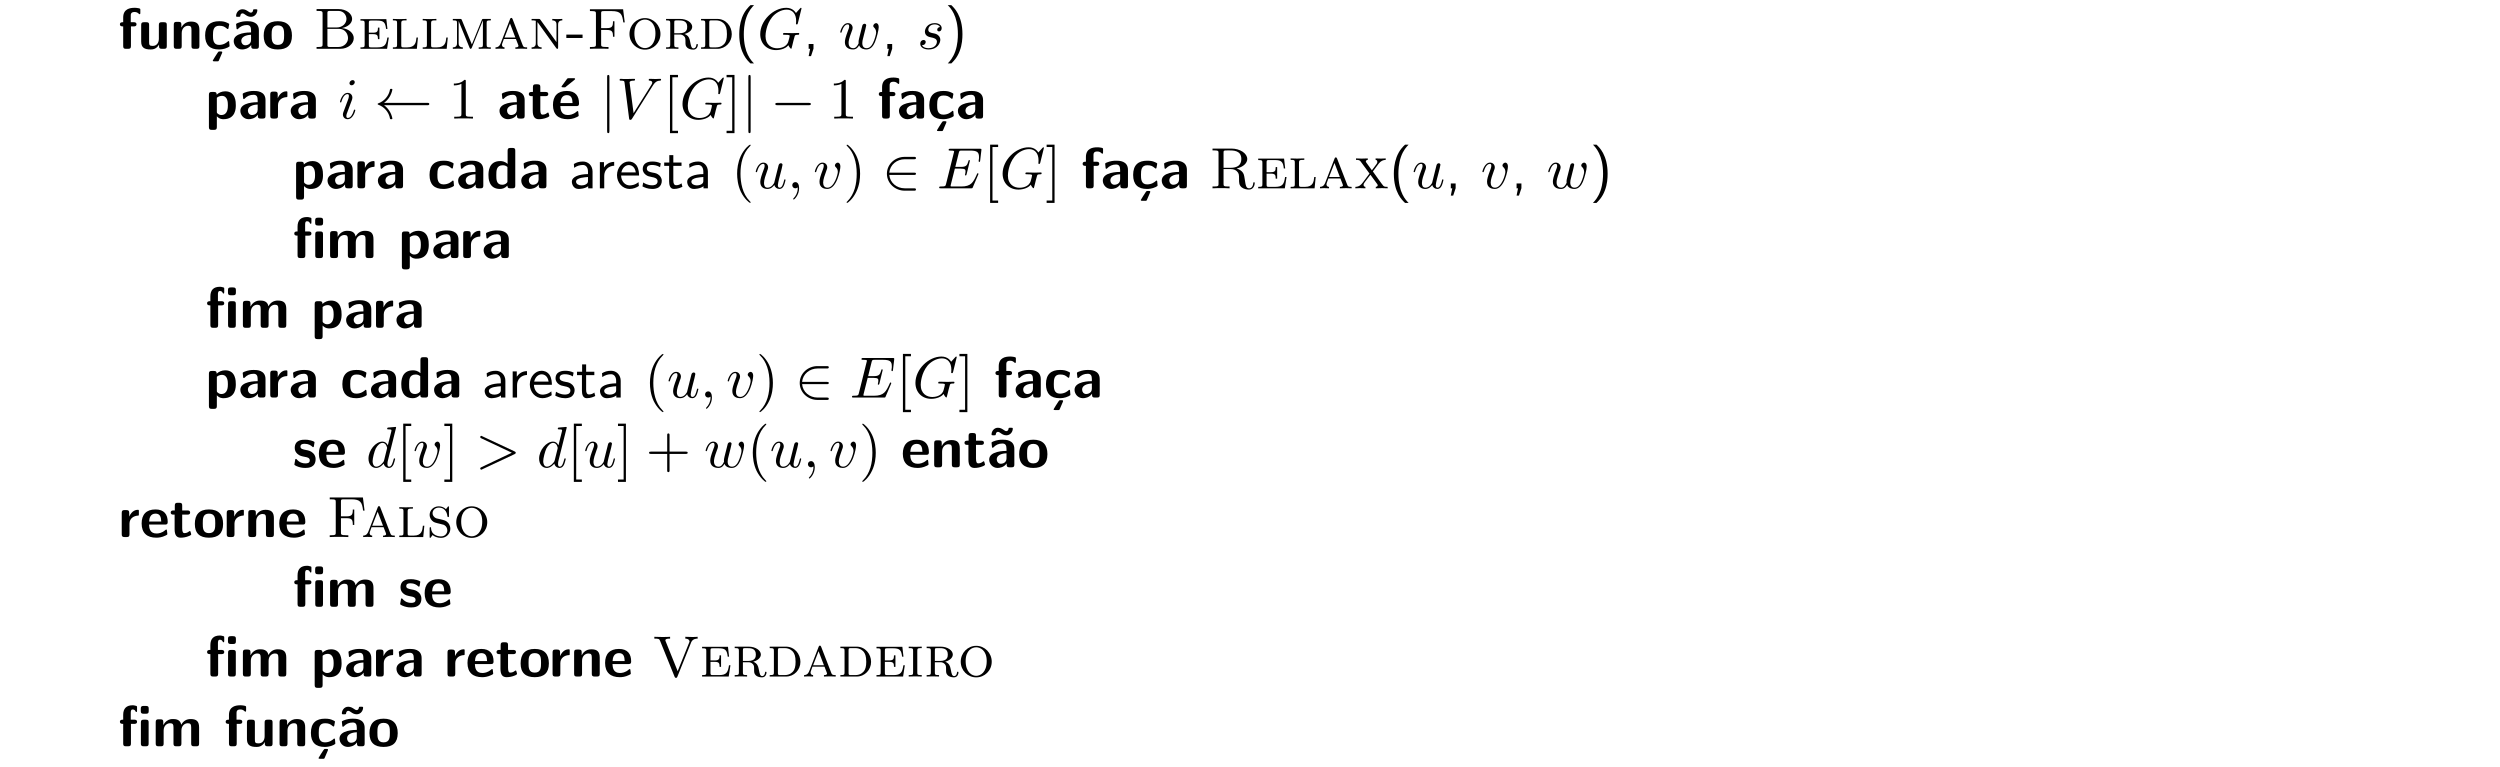 <?xml version="1.0" encoding="UTF-8"?>
<svg xmlns="http://www.w3.org/2000/svg" xmlns:xlink="http://www.w3.org/1999/xlink" width="428.518" height="131.507" viewBox="0 0 428.518 131.507">
<defs>
<g>
<g id="glyph-0-0">
<path d="M 3.797 -6.188 L 3.797 -6.656 C 3.797 -6.891 3.781 -6.891 3.453 -6.969 C 3.156 -7.031 2.953 -7.031 2.797 -7.031 C 2.047 -7.031 0.859 -6.859 0.859 -5.359 L 0.859 -4.562 C 0.641 -4.562 0.297 -4.562 0.297 -4.203 C 0.297 -3.844 0.641 -3.844 0.859 -3.844 L 0.859 -0.484 C 0.859 -0.125 0.969 0 1.328 0 L 1.703 0 C 2.078 0 2.188 -0.125 2.188 -0.484 L 2.188 -3.844 L 2.656 -3.844 C 2.781 -3.844 3.141 -3.844 3.141 -4.203 C 3.141 -4.562 2.781 -4.562 2.656 -4.562 L 2.156 -4.562 L 2.156 -5.656 C 2.156 -5.906 2.156 -6.312 2.797 -6.312 C 3.125 -6.312 3.312 -6.219 3.516 -6.031 C 3.594 -5.953 3.625 -5.938 3.672 -5.938 C 3.797 -5.938 3.797 -6.031 3.797 -6.188 Z M 3.797 -6.188 "/>
</g>
<g id="glyph-0-1">
<path d="M 4.984 -0.484 L 4.984 -4.094 C 4.984 -4.406 4.922 -4.562 4.5 -4.562 L 4.109 -4.562 C 3.734 -4.562 3.625 -4.438 3.625 -4.094 L 3.625 -1.719 C 3.625 -1.062 3.281 -0.5 2.578 -0.5 C 2.016 -0.5 1.953 -0.641 1.953 -1.172 L 1.953 -4.094 C 1.953 -4.406 1.891 -4.562 1.469 -4.562 L 1.078 -4.562 C 0.719 -4.562 0.594 -4.453 0.594 -4.094 L 0.594 -1.25 C 0.594 -0.188 1.172 0.109 2.219 0.109 C 2.484 0.109 3.188 0.109 3.656 -0.734 L 3.656 -0.484 C 3.656 -0.156 3.734 0 4.141 0 L 4.5 0 C 4.891 0 4.984 -0.125 4.984 -0.484 Z M 4.984 -0.484 "/>
</g>
<g id="glyph-0-2">
<path d="M 4.984 -0.484 L 4.984 -3.234 C 4.984 -4.266 4.547 -4.672 3.531 -4.672 C 2.484 -4.672 2.031 -3.922 1.906 -3.656 L 1.891 -3.656 L 1.891 -4.141 C 1.891 -4.469 1.828 -4.625 1.422 -4.625 L 1.078 -4.625 C 0.719 -4.625 0.594 -4.516 0.594 -4.141 L 0.594 -0.484 C 0.594 -0.125 0.703 0 1.078 0 L 1.469 0 C 1.859 0 1.953 -0.125 1.953 -0.484 L 1.953 -2.688 C 1.953 -3.547 2.531 -3.953 3.047 -3.953 C 3.531 -3.953 3.625 -3.734 3.625 -3.219 L 3.625 -0.484 C 3.625 -0.156 3.703 0 4.109 0 L 4.5 0 C 4.891 0 4.984 -0.125 4.984 -0.484 Z M 4.984 -0.484 "/>
</g>
<g id="glyph-0-3">
<path d="M 4.562 -0.5 C 4.562 -0.609 4.516 -1.062 4.5 -1.203 C 4.5 -1.219 4.469 -1.328 4.375 -1.328 C 4.344 -1.328 4.312 -1.328 4.219 -1.219 C 4.047 -1.078 3.578 -0.672 2.766 -0.672 C 1.719 -0.672 1.719 -1.672 1.719 -2.312 C 1.719 -3.125 1.781 -3.953 2.797 -3.953 C 3.438 -3.953 3.703 -3.797 4.062 -3.5 C 4.188 -3.391 4.203 -3.391 4.25 -3.391 C 4.344 -3.391 4.359 -3.484 4.375 -3.516 C 4.391 -3.594 4.5 -4.156 4.5 -4.203 C 4.5 -4.297 4.422 -4.344 4.25 -4.422 C 3.781 -4.641 3.484 -4.734 2.781 -4.734 C 1.297 -4.734 0.375 -4.031 0.375 -2.297 C 0.375 -0.641 1.219 0.109 2.734 0.109 C 3 0.109 3.594 0.094 4.266 -0.234 C 4.547 -0.391 4.562 -0.406 4.562 -0.5 Z M 3.312 0.594 C 3.312 0.453 3.203 0.453 3.047 0.453 L 2.875 0.453 C 2.656 0.453 2.656 0.469 2.516 0.672 C 2.406 0.844 1.688 1.938 1.688 2 C 1.688 2.141 1.781 2.141 1.938 2.141 L 2.438 2.141 C 2.656 2.141 2.672 2.141 2.75 1.953 L 3.266 0.75 C 3.312 0.625 3.312 0.594 3.312 0.594 Z M 3.312 0.594 "/>
</g>
<g id="glyph-0-4">
<path d="M 4.719 -0.484 L 4.719 -3.156 C 4.719 -4.719 3.203 -4.734 2.719 -4.734 C 2.25 -4.734 1.75 -4.688 1.078 -4.422 C 0.875 -4.328 0.812 -4.297 0.812 -4.188 C 0.812 -4.109 0.875 -3.531 0.891 -3.453 C 0.891 -3.406 0.953 -3.344 1.016 -3.344 C 1.062 -3.344 1.094 -3.375 1.125 -3.406 C 1.562 -3.859 2.047 -4.078 2.672 -4.078 C 3.203 -4.078 3.375 -3.75 3.375 -3.156 L 3.375 -2.812 C 3.016 -2.812 0.406 -2.797 0.406 -1.328 C 0.406 -0.625 0.969 0.109 1.844 0.109 C 2.188 0.109 2.938 0.016 3.406 -0.672 L 3.406 -0.484 C 3.406 -0.156 3.469 0 3.875 0 L 4.25 0 C 4.625 0 4.719 -0.125 4.719 -0.484 Z M 3.375 -1.531 C 3.375 -0.609 2.422 -0.609 2.391 -0.609 C 1.969 -0.609 1.703 -0.969 1.703 -1.344 C 1.703 -2.328 3.094 -2.391 3.375 -2.406 Z M 4.453 -6.625 C 4.453 -6.781 4.375 -6.781 4.172 -6.781 L 4 -6.781 C 3.797 -6.781 3.75 -6.781 3.734 -6.641 C 3.688 -6.25 3.453 -6.203 3.344 -6.203 C 3.188 -6.203 3.031 -6.312 2.875 -6.422 C 2.656 -6.562 2.359 -6.781 1.906 -6.781 C 1.203 -6.781 0.812 -6.141 0.812 -5.656 C 0.812 -5.484 0.891 -5.484 1.078 -5.484 L 1.25 -5.484 C 1.453 -5.484 1.5 -5.484 1.531 -5.625 C 1.562 -6.016 1.797 -6.078 1.906 -6.078 C 2.062 -6.078 2.219 -5.969 2.375 -5.859 C 2.594 -5.703 2.906 -5.484 3.344 -5.484 C 4.062 -5.484 4.453 -6.125 4.453 -6.625 Z M 4.453 -6.625 "/>
</g>
<g id="glyph-0-5">
<path d="M 5.156 -2.25 C 5.156 -3.875 4.359 -4.734 2.734 -4.734 C 1.078 -4.734 0.312 -3.844 0.312 -2.25 C 0.312 -0.625 1.172 0.109 2.734 0.109 C 4.297 0.109 5.156 -0.609 5.156 -2.25 Z M 3.812 -2.359 C 3.812 -1.578 3.812 -0.672 2.734 -0.672 C 1.672 -0.672 1.672 -1.562 1.672 -2.359 C 1.672 -3.125 1.672 -4.016 2.734 -4.016 C 3.812 -4.016 3.812 -3.141 3.812 -2.359 Z M 3.812 -2.359 "/>
</g>
<g id="glyph-0-6">
<path d="M 5.219 -2.297 C 5.219 -2.797 5.219 -4.672 3.406 -4.672 C 2.828 -4.672 2.297 -4.438 1.938 -4.094 C 1.938 -4.469 1.797 -4.562 1.453 -4.562 L 1.094 -4.562 C 0.734 -4.562 0.609 -4.453 0.609 -4.094 L 0.609 1.453 C 0.609 1.812 0.719 1.938 1.094 1.938 L 1.484 1.938 C 1.859 1.938 1.969 1.797 1.969 1.453 L 1.969 -0.391 C 2.406 0.109 2.953 0.109 3.094 0.109 C 5.219 0.109 5.219 -1.797 5.219 -2.297 Z M 3.859 -2.281 C 3.859 -1.891 3.859 -0.609 2.734 -0.609 C 2.5 -0.609 2.328 -0.688 2.203 -0.781 C 1.969 -0.953 1.969 -1 1.969 -1.172 L 1.969 -3.562 C 2.078 -3.672 2.406 -3.891 2.828 -3.891 C 3.844 -3.891 3.859 -2.719 3.859 -2.281 Z M 3.859 -2.281 "/>
</g>
<g id="glyph-0-7">
<path d="M 4.719 -0.484 L 4.719 -3.156 C 4.719 -4.719 3.203 -4.734 2.719 -4.734 C 2.25 -4.734 1.75 -4.688 1.078 -4.422 C 0.875 -4.328 0.812 -4.297 0.812 -4.188 C 0.812 -4.109 0.875 -3.531 0.891 -3.453 C 0.891 -3.406 0.953 -3.344 1.016 -3.344 C 1.062 -3.344 1.094 -3.375 1.125 -3.406 C 1.562 -3.859 2.047 -4.078 2.672 -4.078 C 3.203 -4.078 3.375 -3.75 3.375 -3.156 L 3.375 -2.812 C 3.016 -2.812 0.406 -2.797 0.406 -1.328 C 0.406 -0.625 0.969 0.109 1.844 0.109 C 2.188 0.109 2.938 0.016 3.406 -0.672 L 3.406 -0.484 C 3.406 -0.156 3.469 0 3.875 0 L 4.25 0 C 4.625 0 4.719 -0.125 4.719 -0.484 Z M 3.375 -1.531 C 3.375 -0.609 2.422 -0.609 2.391 -0.609 C 1.969 -0.609 1.703 -0.969 1.703 -1.344 C 1.703 -2.328 3.094 -2.391 3.375 -2.406 Z M 3.375 -1.531 "/>
</g>
<g id="glyph-0-8">
<path d="M 3.547 -3.938 L 3.547 -4.406 C 3.547 -4.609 3.547 -4.672 3.375 -4.672 C 3.094 -4.672 2.359 -4.578 1.891 -3.5 L 1.891 -4.141 C 1.891 -4.469 1.812 -4.625 1.406 -4.625 L 1.094 -4.625 C 0.734 -4.625 0.609 -4.516 0.609 -4.141 L 0.609 -0.484 C 0.609 -0.125 0.719 0 1.094 0 L 1.453 0 C 1.828 0 1.938 -0.125 1.938 -0.484 L 1.938 -2.297 C 1.938 -3.234 2.719 -3.625 3.344 -3.672 C 3.531 -3.672 3.547 -3.672 3.547 -3.938 Z M 3.547 -3.938 "/>
</g>
<g id="glyph-0-9">
<path d="M 3.719 -0.469 C 3.719 -0.5 3.703 -0.562 3.641 -0.781 C 3.594 -0.984 3.562 -1.031 3.484 -1.031 C 3.422 -1.031 3.422 -1.031 3.359 -0.969 C 3.25 -0.891 2.984 -0.672 2.562 -0.672 C 2.328 -0.672 2.172 -0.844 2.172 -1.5 L 2.172 -3.844 L 3.062 -3.844 C 3.188 -3.844 3.531 -3.844 3.531 -4.203 C 3.531 -4.562 3.188 -4.562 3.062 -4.562 L 2.172 -4.562 L 2.172 -5.391 C 2.172 -5.719 2.109 -5.875 1.688 -5.875 L 1.391 -5.875 C 1.031 -5.875 0.906 -5.766 0.906 -5.391 L 0.906 -4.562 L 0.672 -4.562 C 0.562 -4.562 0.203 -4.562 0.203 -4.203 C 0.203 -3.844 0.562 -3.844 0.672 -3.844 L 0.875 -3.844 L 0.875 -1.328 C 0.875 -0.312 1.234 0.109 1.922 0.109 C 2.016 0.109 2.453 0.109 2.969 -0.047 C 3.141 -0.094 3.719 -0.281 3.719 -0.469 Z M 3.719 -0.469 "/>
</g>
<g id="glyph-0-10">
<path d="M 4.781 -2.594 C 4.781 -3.875 4.172 -4.734 2.688 -4.734 C 1.094 -4.734 0.312 -3.844 0.312 -2.328 C 0.312 -0.688 1.25 0.109 2.828 0.109 C 3.203 0.109 3.766 0.062 4.422 -0.266 C 4.641 -0.375 4.719 -0.406 4.719 -0.531 C 4.719 -0.594 4.688 -0.891 4.672 -0.969 C 4.641 -1.281 4.625 -1.281 4.531 -1.281 C 4.5 -1.281 4.469 -1.281 4.359 -1.188 C 3.781 -0.672 3.188 -0.609 2.859 -0.609 C 1.734 -0.609 1.609 -1.5 1.578 -2.141 L 4.297 -2.141 C 4.531 -2.141 4.781 -2.141 4.781 -2.594 Z M 3.672 -2.656 L 1.594 -2.656 C 1.625 -3.266 1.828 -4.016 2.688 -4.016 C 3.484 -4.016 3.641 -3.438 3.672 -2.656 Z M 4.109 -6.781 C 4.109 -6.922 4 -6.922 3.844 -6.922 L 3.016 -6.922 C 2.828 -6.922 2.812 -6.906 2.719 -6.797 L 1.859 -5.625 C 1.781 -5.516 1.781 -5.484 1.781 -5.484 C 1.781 -5.359 1.891 -5.359 2.047 -5.359 L 2.406 -5.359 L 4 -6.641 C 4.047 -6.672 4.109 -6.734 4.109 -6.781 Z M 4.109 -6.781 "/>
</g>
<g id="glyph-0-11">
<path d="M 4.562 -0.5 C 4.562 -0.609 4.516 -1.062 4.5 -1.203 C 4.5 -1.219 4.469 -1.328 4.375 -1.328 C 4.344 -1.328 4.312 -1.328 4.219 -1.219 C 4.047 -1.078 3.578 -0.672 2.766 -0.672 C 1.719 -0.672 1.719 -1.672 1.719 -2.312 C 1.719 -3.125 1.781 -3.953 2.797 -3.953 C 3.438 -3.953 3.703 -3.797 4.062 -3.5 C 4.188 -3.391 4.203 -3.391 4.25 -3.391 C 4.344 -3.391 4.359 -3.484 4.375 -3.516 C 4.391 -3.594 4.5 -4.156 4.5 -4.203 C 4.5 -4.297 4.422 -4.344 4.25 -4.422 C 3.781 -4.641 3.484 -4.734 2.781 -4.734 C 1.297 -4.734 0.375 -4.031 0.375 -2.297 C 0.375 -0.641 1.219 0.109 2.734 0.109 C 3 0.109 3.594 0.094 4.266 -0.234 C 4.547 -0.391 4.562 -0.406 4.562 -0.5 Z M 4.562 -0.5 "/>
</g>
<g id="glyph-0-12">
<path d="M 4.969 -0.484 L 4.969 -6.438 C 4.969 -6.766 4.906 -6.922 4.5 -6.922 L 4.125 -6.922 C 3.75 -6.922 3.656 -6.781 3.656 -6.438 L 3.656 -4.172 C 3.203 -4.609 2.703 -4.672 2.391 -4.672 C 0.375 -4.672 0.375 -2.766 0.375 -2.266 C 0.375 -1.812 0.375 0.109 2.344 0.109 C 2.766 0.109 3.188 -0.016 3.625 -0.469 C 3.625 -0.094 3.766 0 4.094 0 L 4.5 0 C 4.875 0 4.969 -0.125 4.969 -0.484 Z M 3.625 -1.25 C 3.625 -1.078 3.625 -0.984 3.328 -0.781 C 3.078 -0.625 2.844 -0.609 2.734 -0.609 C 1.719 -0.609 1.719 -1.531 1.719 -2.266 C 1.719 -3.016 1.719 -3.953 2.844 -3.953 C 3.125 -3.953 3.406 -3.859 3.625 -3.656 Z M 3.625 -1.25 "/>
</g>
<g id="glyph-0-13">
<path d="M 5.234 -6.047 L 5.234 -6.453 C 5.234 -6.766 5.156 -6.922 4.75 -6.922 L 4.359 -6.922 C 3.984 -6.922 3.875 -6.797 3.875 -6.453 L 3.875 -6.047 C 3.875 -5.734 3.953 -5.578 4.359 -5.578 L 4.75 -5.578 C 5.141 -5.578 5.234 -5.703 5.234 -6.047 Z M 5.219 -0.484 L 5.219 -4.094 C 5.219 -4.406 5.156 -4.562 4.75 -4.562 L 4.375 -4.562 C 4 -4.562 3.891 -4.438 3.891 -4.094 L 3.891 -0.484 C 3.891 -0.156 3.969 0 4.375 0 L 4.75 0 C 5.125 0 5.219 -0.125 5.219 -0.484 Z M 3.234 -4.203 C 3.234 -4.562 2.875 -4.562 2.75 -4.562 L 2.156 -4.562 L 2.156 -5.703 C 2.156 -5.984 2.172 -6.312 2.484 -6.312 C 2.828 -6.312 2.922 -6.094 2.984 -5.969 C 3 -5.938 3.031 -5.875 3.094 -5.875 C 3.234 -5.875 3.234 -5.984 3.234 -6.141 L 3.234 -6.656 C 3.234 -6.875 3.234 -6.891 2.984 -6.953 C 2.734 -7.031 2.609 -7.031 2.469 -7.031 C 1.422 -7.031 0.859 -6.484 0.859 -5.391 L 0.859 -4.562 C 0.641 -4.562 0.297 -4.562 0.297 -4.203 C 0.297 -3.844 0.641 -3.844 0.859 -3.844 L 0.859 -0.484 C 0.859 -0.125 0.969 0 1.328 0 L 1.703 0 C 2.078 0 2.188 -0.125 2.188 -0.484 L 2.188 -3.844 L 2.75 -3.844 C 2.875 -3.844 3.234 -3.844 3.234 -4.203 Z M 3.234 -4.203 "/>
</g>
<g id="glyph-0-14">
<path d="M 8.031 -0.484 L 8.031 -3.234 C 8.031 -4.266 7.594 -4.672 6.578 -4.672 C 5.875 -4.672 5.328 -4.344 4.969 -3.688 C 4.812 -4.641 3.953 -4.672 3.531 -4.672 C 3.344 -4.672 2.938 -4.672 2.484 -4.344 C 2.172 -4.109 1.969 -3.797 1.906 -3.656 L 1.891 -3.656 L 1.891 -4.141 C 1.891 -4.469 1.828 -4.625 1.422 -4.625 L 1.078 -4.625 C 0.719 -4.625 0.594 -4.516 0.594 -4.141 L 0.594 -0.484 C 0.594 -0.125 0.703 0 1.078 0 L 1.469 0 C 1.859 0 1.953 -0.125 1.953 -0.484 L 1.953 -2.688 C 1.953 -3.578 2.562 -3.953 3.047 -3.953 C 3.531 -3.953 3.641 -3.75 3.641 -3.219 L 3.641 -0.484 C 3.641 -0.125 3.75 0 4.109 0 L 4.516 0 C 4.891 0 5 -0.125 5 -0.484 L 5 -2.688 C 5 -3.578 5.609 -3.953 6.094 -3.953 C 6.562 -3.953 6.672 -3.75 6.672 -3.219 L 6.672 -0.484 C 6.672 -0.125 6.781 0 7.156 0 L 7.562 0 C 7.938 0 8.031 -0.125 8.031 -0.484 Z M 8.031 -0.484 "/>
</g>
<g id="glyph-0-15">
<path d="M 3.953 -1.406 C 3.953 -1.969 3.656 -2.312 3.469 -2.469 C 3.078 -2.828 2.719 -2.891 2.297 -2.969 C 1.75 -3.078 1.359 -3.156 1.359 -3.531 C 1.359 -3.953 1.688 -4.031 2.078 -4.031 C 2.734 -4.031 3.094 -3.781 3.359 -3.562 C 3.453 -3.453 3.484 -3.453 3.516 -3.453 C 3.625 -3.453 3.641 -3.547 3.656 -3.594 C 3.672 -3.672 3.766 -4.234 3.766 -4.281 C 3.766 -4.438 3.234 -4.578 3.125 -4.609 C 2.734 -4.719 2.406 -4.734 2.156 -4.734 C 1.703 -4.734 0.375 -4.734 0.375 -3.312 C 0.375 -2.828 0.594 -2.516 0.859 -2.281 C 1.203 -1.969 1.594 -1.891 2.156 -1.781 C 2.453 -1.734 2.953 -1.641 2.953 -1.203 C 2.953 -0.734 2.578 -0.672 2.188 -0.672 C 1.75 -0.672 1.188 -0.797 0.719 -1.359 C 0.672 -1.406 0.641 -1.438 0.578 -1.438 C 0.484 -1.438 0.453 -1.344 0.453 -1.281 C 0.422 -1.141 0.312 -0.578 0.312 -0.484 C 0.312 -0.297 1.062 -0.062 1.062 -0.062 C 1.609 0.109 2.016 0.109 2.188 0.109 C 2.688 0.109 3.953 0.062 3.953 -1.406 Z M 3.953 -1.406 "/>
</g>
<g id="glyph-0-16">
<path d="M 4.781 -2.594 C 4.781 -3.875 4.172 -4.734 2.688 -4.734 C 1.094 -4.734 0.312 -3.844 0.312 -2.328 C 0.312 -0.688 1.25 0.109 2.828 0.109 C 3.203 0.109 3.766 0.062 4.422 -0.266 C 4.641 -0.375 4.719 -0.406 4.719 -0.531 C 4.719 -0.594 4.688 -0.891 4.672 -0.969 C 4.641 -1.281 4.625 -1.281 4.531 -1.281 C 4.5 -1.281 4.469 -1.281 4.359 -1.188 C 3.781 -0.672 3.188 -0.609 2.859 -0.609 C 1.734 -0.609 1.609 -1.5 1.578 -2.141 L 4.297 -2.141 C 4.531 -2.141 4.781 -2.141 4.781 -2.594 Z M 3.672 -2.656 L 1.594 -2.656 C 1.625 -3.266 1.828 -4.016 2.688 -4.016 C 3.484 -4.016 3.641 -3.438 3.672 -2.656 Z M 3.672 -2.656 "/>
</g>
<g id="glyph-1-0">
<path d="M 6.953 -1.828 C 6.953 -2.656 6.156 -3.422 4.922 -3.562 C 5.891 -3.734 6.672 -4.359 6.672 -5.125 C 6.672 -6.016 5.688 -6.812 4.344 -6.812 L 0.578 -6.812 L 0.578 -6.5 L 0.812 -6.5 C 1.578 -6.5 1.609 -6.391 1.609 -6.031 L 1.609 -0.781 C 1.609 -0.422 1.578 -0.312 0.812 -0.312 L 0.578 -0.312 L 0.578 0 L 4.625 0 C 6 0 6.953 -0.891 6.953 -1.828 Z M 5.703 -5.125 C 5.703 -4.422 5.109 -3.656 3.984 -3.656 L 2.438 -3.656 L 2.438 -6.094 C 2.438 -6.438 2.453 -6.5 2.922 -6.5 L 4.281 -6.5 C 5.297 -6.5 5.703 -5.688 5.703 -5.125 Z M 5.969 -1.828 C 5.969 -1.094 5.359 -0.312 4.297 -0.312 L 2.922 -0.312 C 2.453 -0.312 2.438 -0.375 2.438 -0.703 L 2.438 -3.422 L 4.438 -3.422 C 5.469 -3.422 5.969 -2.547 5.969 -1.828 Z M 5.969 -1.828 "/>
</g>
<g id="glyph-1-1">
<path d="M 5.281 -1.938 L 5.031 -1.938 C 4.859 -0.734 4.609 -0.25 3.344 -0.25 L 2.266 -0.25 C 1.906 -0.25 1.859 -0.281 1.859 -0.672 L 1.859 -2.516 L 2.562 -2.516 C 3.297 -2.516 3.422 -2.328 3.422 -1.656 L 3.672 -1.656 L 3.672 -3.641 L 3.422 -3.641 C 3.422 -2.969 3.297 -2.766 2.562 -2.766 L 1.859 -2.766 L 1.859 -4.422 C 1.859 -4.812 1.906 -4.844 2.266 -4.844 L 3.281 -4.844 C 4.438 -4.844 4.688 -4.5 4.812 -3.406 L 5.047 -3.406 L 4.859 -5.094 L 0.422 -5.094 L 0.422 -4.844 C 1.094 -4.844 1.141 -4.781 1.141 -4.375 L 1.141 -0.719 C 1.141 -0.312 1.094 -0.25 0.422 -0.25 L 0.422 0 L 4.984 0 Z M 5.281 -1.938 "/>
</g>
<g id="glyph-1-2">
<path d="M 4.719 -1.938 L 4.469 -1.938 C 4.391 -1.141 4.281 -0.25 2.891 -0.25 L 2.266 -0.25 C 1.906 -0.25 1.859 -0.281 1.859 -0.672 L 1.859 -4.375 C 1.859 -4.875 2.016 -4.875 2.766 -4.875 L 2.766 -5.125 L 1.531 -5.094 L 0.422 -5.125 L 0.422 -4.875 C 1.094 -4.875 1.141 -4.812 1.141 -4.406 L 1.141 -0.719 C 1.141 -0.312 1.094 -0.25 0.422 -0.25 L 0.422 0 L 4.531 0 Z M 4.719 -1.938 "/>
</g>
<g id="glyph-1-3">
<path d="M 6.984 0 L 6.984 -0.25 C 6.312 -0.25 6.266 -0.312 6.266 -0.719 L 6.266 -4.406 C 6.266 -4.812 6.312 -4.875 6.984 -4.875 L 6.984 -5.125 L 5.766 -5.125 C 5.547 -5.125 5.516 -5.125 5.438 -4.938 L 3.734 -0.75 L 2.016 -4.938 C 1.938 -5.125 1.891 -5.125 1.672 -5.125 L 0.469 -5.125 L 0.469 -4.875 C 1.141 -4.875 1.188 -4.812 1.188 -4.406 L 1.188 -1 C 1.188 -0.781 1.188 -0.25 0.469 -0.25 L 0.469 0 L 1.328 -0.031 C 1.469 -0.031 1.938 -0.016 2.188 0 L 2.188 -0.25 C 1.469 -0.25 1.469 -0.781 1.469 -1 L 1.469 -4.766 L 3.344 -0.172 C 3.375 -0.094 3.422 0 3.531 0 C 3.625 0 3.672 -0.094 3.719 -0.172 L 5.609 -4.828 L 5.625 -4.828 L 5.625 -0.719 C 5.625 -0.312 5.578 -0.25 4.906 -0.25 L 4.906 0 L 5.938 -0.031 C 6.297 -0.031 6.656 -0.016 6.984 0 Z M 6.984 0 "/>
</g>
<g id="glyph-1-4">
<path d="M 5.766 0 L 5.766 -0.25 C 5.219 -0.25 5.125 -0.297 5 -0.641 L 3.281 -5.078 C 3.219 -5.234 3.172 -5.297 3.062 -5.297 C 2.922 -5.297 2.906 -5.234 2.844 -5.109 L 1.25 -0.984 C 1.141 -0.719 0.969 -0.266 0.344 -0.25 L 0.344 0 C 0.562 -0.016 0.844 -0.031 1.062 -0.031 L 1.891 0 L 1.891 -0.25 C 1.469 -0.266 1.453 -0.609 1.453 -0.703 C 1.453 -0.781 1.453 -0.797 1.781 -1.688 L 3.844 -1.688 L 4.062 -1.125 C 4.141 -0.922 4.281 -0.594 4.281 -0.531 C 4.281 -0.25 3.922 -0.25 3.75 -0.25 L 3.75 0 L 4.812 -0.031 C 5.141 -0.031 5.531 -0.016 5.766 0 Z M 3.75 -1.938 L 1.891 -1.938 L 2.828 -4.344 Z M 3.75 -1.938 "/>
</g>
<g id="glyph-1-5">
<path d="M 5.688 -4.875 L 5.688 -5.125 L 4.828 -5.094 C 4.672 -5.094 4.219 -5.109 3.969 -5.125 L 3.969 -4.875 C 4.688 -4.875 4.688 -4.344 4.688 -4.109 L 4.688 -1.156 L 1.922 -5 C 1.828 -5.125 1.812 -5.125 1.625 -5.125 L 0.422 -5.125 L 0.422 -4.875 C 0.672 -4.875 0.953 -4.875 1.141 -4.812 L 1.141 -1 C 1.141 -0.781 1.141 -0.25 0.422 -0.25 L 0.422 0 L 1.281 -0.031 C 1.438 -0.031 1.891 -0.016 2.141 0 L 2.141 -0.25 C 1.422 -0.25 1.422 -0.781 1.422 -1 L 1.422 -4.578 L 1.531 -4.453 L 4.656 -0.109 C 4.734 0 4.766 0 4.828 0 C 4.969 0 4.969 -0.062 4.969 -0.266 L 4.969 -4.109 C 4.969 -4.344 4.969 -4.875 5.688 -4.875 Z M 5.688 -4.875 "/>
</g>
<g id="glyph-1-6">
<path d="M 3.047 -1.859 L 3.047 -2.438 L 0.266 -2.438 L 0.266 -1.859 Z M 3.047 -1.859 "/>
</g>
<g id="glyph-1-7">
<path d="M 6.516 -4.531 L 6.234 -6.781 L 0.547 -6.781 L 0.547 -6.469 L 0.781 -6.469 C 1.562 -6.469 1.578 -6.359 1.578 -6 L 1.578 -0.781 C 1.578 -0.422 1.562 -0.312 0.781 -0.312 L 0.547 -0.312 L 0.547 0 C 0.891 -0.031 1.672 -0.031 2.062 -0.031 C 2.469 -0.031 3.375 -0.031 3.734 0 L 3.734 -0.312 L 3.406 -0.312 C 2.469 -0.312 2.469 -0.438 2.469 -0.781 L 2.469 -3.234 L 3.406 -3.234 C 4.375 -3.234 4.5 -2.938 4.5 -2.078 L 4.75 -2.078 L 4.75 -4.719 L 4.5 -4.719 C 4.5 -3.859 4.375 -3.547 3.406 -3.547 L 2.469 -3.547 L 2.469 -6.078 C 2.469 -6.406 2.484 -6.469 2.953 -6.469 L 4.281 -6.469 C 5.828 -6.469 6.094 -5.938 6.266 -4.531 Z M 6.516 -4.531 "/>
</g>
<g id="glyph-1-8">
<path d="M 5.828 -2.547 C 5.828 -4.031 4.641 -5.266 3.172 -5.266 C 1.688 -5.266 0.516 -4.031 0.516 -2.547 C 0.516 -1.031 1.719 0.141 3.172 0.141 C 4.625 0.141 5.828 -1.031 5.828 -2.547 Z M 4.969 -2.656 C 4.969 -0.688 3.875 -0.125 3.172 -0.125 C 2.469 -0.125 1.359 -0.688 1.359 -2.656 C 1.359 -4.531 2.5 -5.016 3.172 -5.016 C 3.844 -5.016 4.969 -4.516 4.969 -2.656 Z M 4.969 -2.656 "/>
</g>
<g id="glyph-1-9">
<path d="M 5.906 -0.672 C 5.906 -0.734 5.906 -0.828 5.781 -0.828 C 5.672 -0.828 5.656 -0.734 5.656 -0.703 C 5.594 -0.094 5.234 -0.078 5.156 -0.078 C 4.969 -0.078 4.875 -0.203 4.812 -0.312 C 4.734 -0.484 4.672 -0.75 4.547 -1.391 C 4.469 -1.75 4.359 -2.25 3.625 -2.547 C 4.312 -2.719 4.938 -3.172 4.938 -3.781 C 4.938 -4.469 4.047 -5.125 2.844 -5.125 L 0.453 -5.125 L 0.453 -4.875 C 1.109 -4.875 1.172 -4.812 1.172 -4.406 L 1.172 -0.719 C 1.172 -0.312 1.109 -0.25 0.453 -0.25 L 0.453 0 L 1.5 -0.031 L 2.578 0 L 2.578 -0.25 C 1.906 -0.25 1.859 -0.312 1.859 -0.719 L 1.859 -2.453 L 2.75 -2.453 C 3 -2.453 3.266 -2.438 3.562 -2.141 C 3.781 -1.906 3.781 -1.672 3.781 -1.234 C 3.781 -0.672 3.781 -0.5 4.094 -0.188 C 4.281 -0.016 4.672 0.141 5.125 0.141 C 5.766 0.141 5.906 -0.484 5.906 -0.672 Z M 4.078 -3.781 C 4.078 -3.391 4.031 -2.672 2.734 -2.672 L 1.859 -2.672 L 1.859 -4.453 C 1.859 -4.688 1.875 -4.797 1.969 -4.844 C 2.047 -4.875 2.312 -4.875 2.5 -4.875 C 3.234 -4.875 4.078 -4.844 4.078 -3.781 Z M 4.078 -3.781 "/>
</g>
<g id="glyph-1-10">
<path d="M 5.719 -2.516 C 5.719 -3.891 4.688 -5.125 3.25 -5.125 L 0.453 -5.125 L 0.453 -4.875 C 1.109 -4.875 1.172 -4.812 1.172 -4.406 L 1.172 -0.719 C 1.172 -0.312 1.109 -0.25 0.453 -0.25 L 0.453 0 L 3.25 0 C 4.656 0 5.719 -1.156 5.719 -2.516 Z M 4.891 -2.516 C 4.891 -1.703 4.734 -1.281 4.531 -0.969 C 4.359 -0.75 3.938 -0.25 3.016 -0.25 L 2.25 -0.25 C 1.906 -0.25 1.859 -0.281 1.859 -0.672 L 1.859 -4.453 C 1.859 -4.844 1.906 -4.875 2.25 -4.875 L 3.016 -4.875 C 3.875 -4.875 4.312 -4.406 4.453 -4.234 C 4.672 -3.953 4.891 -3.531 4.891 -2.516 Z M 4.891 -2.516 "/>
</g>
<g id="glyph-1-11">
<path d="M 7.797 -0.875 C 7.797 -0.938 7.797 -1.047 7.672 -1.047 C 7.562 -1.047 7.562 -0.953 7.547 -0.891 C 7.469 -0.109 7.062 0 6.844 0 C 6.312 0 6.25 -0.453 6.078 -1.609 C 5.969 -2.297 5.922 -2.547 5.609 -2.875 C 5.391 -3.094 5.078 -3.281 4.688 -3.391 C 5.875 -3.672 6.516 -4.344 6.516 -5.016 C 6.516 -5.984 5.297 -6.812 3.797 -6.812 L 0.562 -6.812 L 0.562 -6.5 L 0.812 -6.5 C 1.578 -6.5 1.594 -6.391 1.594 -6.031 L 1.594 -0.781 C 1.594 -0.422 1.578 -0.312 0.812 -0.312 L 0.562 -0.312 L 0.562 0 C 0.922 -0.031 1.641 -0.031 2.031 -0.031 C 2.406 -0.031 3.125 -0.031 3.484 0 L 3.484 -0.312 L 3.234 -0.312 C 2.469 -0.312 2.453 -0.422 2.453 -0.781 L 2.453 -3.297 L 3.703 -3.297 C 4.234 -3.297 4.562 -3.094 4.719 -2.938 C 5.109 -2.578 5.109 -2.328 5.109 -1.625 C 5.109 -0.938 5.109 -0.578 5.531 -0.188 C 5.906 0.125 6.453 0.219 6.812 0.219 C 7.609 0.219 7.797 -0.594 7.797 -0.875 Z M 5.5 -5.016 C 5.5 -3.953 4.781 -3.516 3.656 -3.516 L 2.453 -3.516 L 2.453 -6.094 C 2.453 -6.375 2.469 -6.453 2.719 -6.484 C 2.797 -6.5 3.109 -6.5 3.312 -6.5 C 4.172 -6.5 5.5 -6.5 5.5 -5.016 Z M 5.5 -5.016 "/>
</g>
<g id="glyph-1-12">
<path d="M 5.828 0 L 5.828 -0.25 C 5.531 -0.25 5.297 -0.25 5.109 -0.406 C 4.969 -0.531 3.406 -2.734 3.297 -2.891 L 4.312 -4.25 C 4.656 -4.688 5.047 -4.859 5.5 -4.875 L 5.5 -5.125 C 5.25 -5.109 4.938 -5.094 4.688 -5.094 L 3.766 -5.125 L 3.766 -4.875 C 3.922 -4.859 4.062 -4.781 4.062 -4.531 C 4.062 -4.359 3.984 -4.234 3.922 -4.156 L 3.125 -3.094 L 2.188 -4.391 C 2.094 -4.5 2.094 -4.562 2.094 -4.594 C 2.094 -4.766 2.234 -4.859 2.422 -4.875 L 2.422 -5.125 L 1.359 -5.094 C 1.094 -5.094 0.703 -5.109 0.406 -5.125 L 0.406 -4.875 C 0.984 -4.875 1.062 -4.812 1.328 -4.422 L 2.719 -2.531 L 1.562 -0.984 C 1.281 -0.609 0.953 -0.266 0.297 -0.25 L 0.297 0 C 0.531 -0.016 0.844 -0.031 1.094 -0.031 C 1.422 -0.031 1.875 -0.016 2.016 0 L 2.016 -0.25 C 1.812 -0.266 1.703 -0.406 1.703 -0.594 C 1.703 -0.766 1.781 -0.875 1.938 -1.094 C 2.25 -1.5 2.547 -1.922 2.875 -2.328 L 4.062 -0.703 C 4.094 -0.641 4.125 -0.594 4.125 -0.516 C 4.125 -0.453 4.078 -0.266 3.797 -0.25 L 3.797 0 L 4.875 -0.031 C 5.109 -0.031 5.516 -0.016 5.828 0 Z M 5.828 0 "/>
</g>
<g id="glyph-1-13">
<path d="M 4.062 -1.422 C 4.062 -2.047 3.672 -2.453 3.672 -2.453 C 3.297 -2.828 3.141 -2.859 2.297 -3.062 C 2.078 -3.109 1.734 -3.188 1.672 -3.203 C 1.172 -3.406 1.016 -3.797 1.016 -4.094 C 1.016 -4.562 1.422 -5.047 2.078 -5.047 C 3.344 -5.047 3.531 -3.875 3.562 -3.562 C 3.594 -3.484 3.594 -3.422 3.703 -3.422 C 3.828 -3.422 3.828 -3.484 3.828 -3.672 L 3.828 -5.031 C 3.828 -5.188 3.828 -5.266 3.734 -5.266 C 3.672 -5.266 3.656 -5.25 3.516 -5.031 C 3.453 -4.984 3.359 -4.828 3.312 -4.781 C 2.938 -5.141 2.484 -5.266 2.078 -5.266 C 1.172 -5.266 0.516 -4.578 0.516 -3.812 C 0.516 -3.25 0.828 -2.922 0.953 -2.797 C 1.25 -2.5 1.453 -2.469 2.359 -2.25 C 2.906 -2.125 3 -2.109 3.234 -1.891 C 3.281 -1.859 3.547 -1.578 3.547 -1.141 C 3.547 -0.641 3.156 -0.109 2.469 -0.109 C 2.219 -0.109 1.672 -0.156 1.25 -0.5 C 0.797 -0.844 0.766 -1.328 0.75 -1.609 C 0.75 -1.688 0.672 -1.688 0.641 -1.688 C 0.516 -1.688 0.516 -1.625 0.516 -1.453 L 0.516 -0.094 C 0.516 0.062 0.516 0.141 0.609 0.141 C 0.672 0.141 0.672 0.125 0.828 -0.094 C 0.875 -0.141 0.984 -0.297 1.016 -0.344 C 1.312 -0.094 1.828 0.141 2.469 0.141 C 3.438 0.141 4.062 -0.625 4.062 -1.422 Z M 4.062 -1.422 "/>
</g>
<g id="glyph-1-14">
<path d="M 7.766 -6.5 L 7.766 -6.812 C 7.453 -6.781 7.062 -6.781 6.797 -6.781 L 5.656 -6.812 L 5.656 -6.5 C 6.234 -6.484 6.375 -6.188 6.375 -6.016 C 6.375 -5.969 6.375 -5.938 6.312 -5.812 L 4.344 -0.922 L 2.281 -6.047 C 2.266 -6.078 2.234 -6.172 2.234 -6.203 C 2.234 -6.5 2.766 -6.5 3.047 -6.5 L 3.047 -6.812 C 2.688 -6.781 1.984 -6.781 1.609 -6.781 L 0.344 -6.812 L 0.344 -6.5 C 1.109 -6.5 1.188 -6.453 1.328 -6.125 L 3.812 0.016 C 3.875 0.156 3.891 0.219 4.047 0.219 C 4.219 0.219 4.234 0.172 4.297 0.016 L 6.656 -5.859 C 6.922 -6.5 7.578 -6.5 7.766 -6.5 Z M 7.766 -6.5 "/>
</g>
<g id="glyph-1-15">
<path d="M 2.625 0 L 2.625 -0.25 C 1.906 -0.25 1.859 -0.297 1.859 -0.734 L 1.859 -4.391 C 1.859 -4.828 1.906 -4.875 2.625 -4.875 L 2.625 -5.125 L 1.5 -5.094 L 0.391 -5.125 L 0.391 -4.875 C 1.094 -4.875 1.141 -4.828 1.141 -4.391 L 1.141 -0.734 C 1.141 -0.297 1.094 -0.25 0.391 -0.25 L 0.391 0 L 1.5 -0.031 Z M 2.625 0 "/>
</g>
<g id="glyph-2-0">
<path d="M 3.312 2.5 C 2.828 2.016 1.562 0.734 1.562 -2.5 C 1.562 -3.047 1.594 -4.219 2 -5.391 C 2.406 -6.547 2.984 -7.141 3.312 -7.484 L 2.703 -7.484 C 2.375 -7.172 1.719 -6.562 1.25 -5.344 C 0.859 -4.281 0.781 -3.219 0.781 -2.5 C 0.781 0.734 2.219 2.047 2.703 2.5 Z M 3.312 2.5 "/>
</g>
<g id="glyph-2-1">
<path d="M 1.797 -0.016 L 1.797 -0.828 L 0.969 -0.828 L 0.969 0 L 1.219 0 L 0.969 1.25 L 1.375 1.25 Z M 1.797 -0.016 "/>
</g>
<g id="glyph-2-2">
<path d="M 3.078 -2.5 C 3.078 -5.719 1.641 -7.031 1.172 -7.484 L 0.562 -7.484 C 1.031 -7 2.297 -5.719 2.297 -2.5 C 2.297 -1.938 2.266 -0.766 1.859 0.406 C 1.453 1.562 0.891 2.156 0.562 2.5 L 1.172 2.5 C 1.484 2.188 2.156 1.578 2.609 0.359 C 3.016 -0.703 3.078 -1.766 3.078 -2.5 Z M 3.078 -2.5 "/>
</g>
<g id="glyph-2-3">
<path d="M 4.078 0 L 4.078 -2.875 C 4.078 -3.891 3.344 -4.594 2.438 -4.594 C 1.781 -4.594 1.328 -4.438 0.875 -4.172 L 0.922 -3.516 C 1.453 -3.875 1.938 -4 2.438 -4 C 2.906 -4 3.297 -3.609 3.297 -2.875 L 3.297 -2.438 C 1.797 -2.422 0.531 -2 0.531 -1.125 C 0.531 -0.703 0.812 0.109 1.672 0.109 C 1.812 0.109 2.75 0.094 3.328 -0.359 L 3.328 0 Z M 3.297 -1.312 C 3.297 -1.125 3.297 -0.875 2.953 -0.688 C 2.672 -0.516 2.297 -0.5 2.188 -0.5 C 1.703 -0.5 1.25 -0.734 1.25 -1.141 C 1.25 -1.844 2.875 -1.906 3.297 -1.938 Z M 3.297 -1.312 "/>
</g>
<g id="glyph-2-4">
<path d="M 3.266 -3.875 L 3.266 -4.531 C 2.375 -4.531 1.828 -4.031 1.516 -3.578 L 1.516 -4.484 L 0.812 -4.484 L 0.812 0 L 1.562 0 L 1.562 -2.141 C 1.562 -3.125 2.281 -3.844 3.266 -3.875 Z M 3.266 -3.875 "/>
</g>
<g id="glyph-2-5">
<path d="M 4.125 -2.188 C 4.125 -2.516 4.109 -3.266 3.734 -3.875 C 3.312 -4.484 2.719 -4.594 2.359 -4.594 C 1.25 -4.594 0.344 -3.531 0.344 -2.25 C 0.344 -0.938 1.312 0.109 2.5 0.109 C 3.125 0.109 3.703 -0.125 4.094 -0.406 L 4.031 -1.062 C 3.406 -0.531 2.734 -0.5 2.516 -0.5 C 1.719 -0.5 1.078 -1.203 1.047 -2.188 Z M 3.562 -2.734 L 1.094 -2.734 C 1.25 -3.484 1.781 -3.984 2.359 -3.984 C 2.875 -3.984 3.422 -3.656 3.562 -2.734 Z M 3.562 -2.734 "/>
</g>
<g id="glyph-2-6">
<path d="M 3.594 -1.281 C 3.594 -1.828 3.219 -2.156 3.203 -2.188 C 2.812 -2.547 2.547 -2.609 2.047 -2.688 C 1.5 -2.797 1.031 -2.906 1.031 -3.391 C 1.031 -4 1.75 -4 1.891 -4 C 2.203 -4 2.734 -3.969 3.297 -3.625 L 3.422 -4.281 C 2.906 -4.516 2.5 -4.594 1.984 -4.594 C 1.734 -4.594 0.328 -4.594 0.328 -3.297 C 0.328 -2.797 0.625 -2.484 0.875 -2.297 C 1.172 -2.078 1.391 -2.031 1.938 -1.922 C 2.297 -1.859 2.875 -1.734 2.875 -1.203 C 2.875 -0.516 2.094 -0.516 1.938 -0.516 C 1.141 -0.516 0.578 -0.891 0.406 -1 L 0.281 -0.328 C 0.594 -0.172 1.141 0.109 1.953 0.109 C 2.141 0.109 2.688 0.109 3.109 -0.203 C 3.422 -0.453 3.594 -0.844 3.594 -1.281 Z M 3.594 -1.281 "/>
</g>
<g id="glyph-2-7">
<path d="M 3.312 -0.266 L 3.156 -0.859 C 2.891 -0.641 2.578 -0.531 2.25 -0.531 C 1.891 -0.531 1.75 -0.828 1.75 -1.359 L 1.75 -3.844 L 3.156 -3.844 L 3.156 -4.422 L 1.75 -4.422 L 1.75 -5.688 L 1.062 -5.688 L 1.062 -4.422 L 0.188 -4.422 L 0.188 -3.844 L 1.031 -3.844 L 1.031 -1.188 C 1.031 -0.594 1.172 0.109 1.859 0.109 C 2.547 0.109 3.062 -0.141 3.312 -0.266 Z M 3.312 -0.266 "/>
</g>
<g id="glyph-3-0">
<path d="M 7.188 -2.609 C 7.188 -2.688 7.141 -2.719 7.062 -2.719 C 6.828 -2.719 6.234 -2.688 6.016 -2.688 L 4.609 -2.719 C 4.531 -2.719 4.406 -2.719 4.406 -2.516 C 4.406 -2.406 4.484 -2.406 4.703 -2.406 C 4.703 -2.406 5 -2.406 5.234 -2.391 C 5.5 -2.359 5.547 -2.328 5.547 -2.203 C 5.547 -2.109 5.438 -1.672 5.328 -1.297 C 5.047 -0.203 3.766 -0.094 3.406 -0.094 C 2.453 -0.094 1.406 -0.656 1.406 -2.188 C 1.406 -2.5 1.5 -4.141 2.547 -5.438 C 3.094 -6.109 4.062 -6.719 5.047 -6.719 C 6.062 -6.719 6.656 -5.953 6.656 -4.797 C 6.656 -4.391 6.625 -4.391 6.625 -4.281 C 6.625 -4.188 6.734 -4.188 6.766 -4.188 C 6.891 -4.188 6.891 -4.203 6.953 -4.391 L 7.578 -6.922 C 7.578 -6.953 7.562 -7.031 7.469 -7.031 C 7.438 -7.031 7.422 -7.016 7.312 -6.906 L 6.625 -6.141 C 6.531 -6.281 6.078 -7.031 4.969 -7.031 C 2.734 -7.031 0.5 -4.828 0.5 -2.516 C 0.5 -0.922 1.609 0.219 3.219 0.219 C 3.656 0.219 4.109 0.125 4.469 -0.016 C 4.969 -0.219 5.156 -0.422 5.328 -0.625 C 5.422 -0.375 5.688 -0.016 5.781 -0.016 C 5.828 -0.016 5.859 -0.047 5.859 -0.047 C 5.875 -0.062 5.969 -0.453 6.016 -0.656 L 6.203 -1.422 C 6.25 -1.594 6.297 -1.766 6.344 -1.938 C 6.453 -2.375 6.453 -2.406 7.031 -2.406 C 7.078 -2.406 7.188 -2.422 7.188 -2.609 Z M 7.188 -2.609 "/>
</g>
<g id="glyph-3-1">
<path d="M 6.891 -3.703 C 6.891 -4.25 6.625 -4.406 6.453 -4.406 C 6.203 -4.406 5.953 -4.141 5.953 -3.922 C 5.953 -3.797 6.016 -3.734 6.094 -3.656 C 6.203 -3.547 6.453 -3.297 6.453 -2.812 C 6.453 -2.469 6.172 -1.5 5.906 -0.984 C 5.656 -0.453 5.297 -0.109 4.812 -0.109 C 4.344 -0.109 4.078 -0.406 4.078 -0.984 C 4.078 -1.25 4.141 -1.562 4.188 -1.703 L 4.609 -3.375 C 4.656 -3.594 4.75 -3.969 4.75 -4.031 C 4.75 -4.203 4.609 -4.297 4.469 -4.297 C 4.344 -4.297 4.172 -4.219 4.094 -4.016 C 4.062 -3.953 3.594 -2.047 3.531 -1.781 C 3.453 -1.484 3.438 -1.312 3.438 -1.125 C 3.438 -1.016 3.438 -1 3.453 -0.953 C 3.219 -0.422 2.922 -0.109 2.531 -0.109 C 1.734 -0.109 1.734 -0.844 1.734 -1.016 C 1.734 -1.328 1.781 -1.719 2.25 -2.953 C 2.359 -3.25 2.422 -3.391 2.422 -3.594 C 2.422 -4.031 2.094 -4.406 1.609 -4.406 C 0.656 -4.406 0.297 -2.953 0.297 -2.875 C 0.297 -2.766 0.406 -2.766 0.406 -2.766 C 0.516 -2.766 0.516 -2.797 0.562 -2.953 C 0.844 -3.875 1.219 -4.188 1.578 -4.188 C 1.672 -4.188 1.828 -4.172 1.828 -3.859 C 1.828 -3.609 1.719 -3.328 1.641 -3.156 C 1.203 -1.984 1.094 -1.531 1.094 -1.141 C 1.094 -0.234 1.75 0.109 2.5 0.109 C 2.672 0.109 3.141 0.109 3.531 -0.594 C 3.797 0.047 4.484 0.109 4.781 0.109 C 5.531 0.109 5.969 -0.516 6.234 -1.109 C 6.562 -1.891 6.891 -3.234 6.891 -3.703 Z M 6.891 -3.703 "/>
</g>
<g id="glyph-3-2">
<path d="M 3.953 -1.547 C 3.953 -1.906 3.766 -2.156 3.641 -2.266 C 3.375 -2.547 3.078 -2.609 2.641 -2.688 C 2.281 -2.766 1.891 -2.844 1.891 -3.297 C 1.891 -3.578 2.125 -4.188 3 -4.188 C 3.25 -4.188 3.75 -4.109 3.891 -3.734 C 3.625 -3.719 3.422 -3.5 3.422 -3.281 C 3.422 -3.141 3.516 -2.984 3.734 -2.984 C 3.953 -2.984 4.188 -3.156 4.188 -3.547 C 4.188 -4 3.766 -4.406 3 -4.406 C 1.688 -4.406 1.312 -3.391 1.312 -2.953 C 1.312 -2.172 2.047 -2.031 2.344 -1.969 C 2.859 -1.859 3.375 -1.75 3.375 -1.203 C 3.375 -0.953 3.156 -0.109 1.953 -0.109 C 1.812 -0.109 1.047 -0.109 0.812 -0.641 C 1.203 -0.594 1.453 -0.891 1.453 -1.172 C 1.453 -1.391 1.281 -1.516 1.078 -1.516 C 0.812 -1.516 0.516 -1.312 0.516 -0.859 C 0.516 -0.297 1.094 0.109 1.938 0.109 C 3.562 0.109 3.953 -1.094 3.953 -1.547 Z M 3.953 -1.547 "/>
</g>
<g id="glyph-3-3">
<path d="M 2.828 -6.234 C 2.828 -6.438 2.688 -6.594 2.469 -6.594 C 2.188 -6.594 1.922 -6.328 1.922 -6.062 C 1.922 -5.875 2.062 -5.703 2.297 -5.703 C 2.531 -5.703 2.828 -5.938 2.828 -6.234 Z M 2.922 -1.422 C 2.922 -1.531 2.828 -1.531 2.797 -1.531 C 2.703 -1.531 2.703 -1.5 2.656 -1.344 C 2.469 -0.719 2.141 -0.109 1.641 -0.109 C 1.469 -0.109 1.391 -0.203 1.391 -0.438 C 1.391 -0.688 1.453 -0.828 1.688 -1.438 L 2.078 -2.484 C 2.188 -2.766 2.188 -2.797 2.297 -3.062 C 2.375 -3.266 2.422 -3.406 2.422 -3.594 C 2.422 -4.031 2.109 -4.406 1.609 -4.406 C 0.672 -4.406 0.297 -2.953 0.297 -2.875 C 0.297 -2.766 0.406 -2.766 0.406 -2.766 C 0.516 -2.766 0.516 -2.797 0.562 -2.953 C 0.844 -3.891 1.234 -4.188 1.578 -4.188 C 1.656 -4.188 1.828 -4.188 1.828 -3.875 C 1.828 -3.656 1.75 -3.453 1.719 -3.344 C 1.641 -3.094 1.188 -1.938 1.031 -1.5 C 0.922 -1.25 0.797 -0.922 0.797 -0.703 C 0.797 -0.234 1.141 0.109 1.609 0.109 C 2.547 0.109 2.922 -1.328 2.922 -1.422 Z M 2.922 -1.422 "/>
</g>
<g id="glyph-3-4">
<path d="M 7.672 -6.688 C 7.672 -6.766 7.609 -6.812 7.531 -6.812 C 7.281 -6.812 6.984 -6.781 6.719 -6.781 C 6.391 -6.781 6.047 -6.812 5.734 -6.812 C 5.672 -6.812 5.547 -6.812 5.547 -6.625 C 5.547 -6.516 5.625 -6.5 5.703 -6.5 C 5.969 -6.484 6.156 -6.375 6.156 -6.172 C 6.156 -6.016 6.016 -5.797 6.016 -5.797 L 2.953 -0.922 L 2.266 -6.203 C 2.266 -6.375 2.5 -6.5 2.953 -6.5 C 3.094 -6.5 3.203 -6.5 3.203 -6.703 C 3.203 -6.781 3.125 -6.812 3.078 -6.812 C 2.672 -6.812 2.25 -6.781 1.828 -6.781 C 1.656 -6.781 1.469 -6.781 1.281 -6.781 C 1.109 -6.781 0.922 -6.812 0.75 -6.812 C 0.672 -6.812 0.562 -6.812 0.562 -6.625 C 0.562 -6.5 0.641 -6.5 0.812 -6.5 C 1.359 -6.5 1.375 -6.406 1.406 -6.156 L 2.188 -0.016 C 2.219 0.188 2.266 0.219 2.391 0.219 C 2.547 0.219 2.594 0.172 2.672 0.047 L 6.266 -5.672 C 6.75 -6.453 7.172 -6.484 7.531 -6.5 C 7.656 -6.516 7.672 -6.688 7.672 -6.688 Z M 7.672 -6.688 "/>
</g>
<g id="glyph-3-5">
<path d="M 5.406 -1.422 C 5.406 -1.531 5.328 -1.531 5.297 -1.531 C 5.188 -1.531 5.188 -1.484 5.156 -1.344 C 5.016 -0.781 4.828 -0.109 4.406 -0.109 C 4.203 -0.109 4.094 -0.234 4.094 -0.562 C 4.094 -0.781 4.219 -1.25 4.297 -1.609 L 4.578 -2.688 C 4.609 -2.828 4.703 -3.203 4.75 -3.359 C 4.797 -3.594 4.891 -3.969 4.891 -4.031 C 4.891 -4.203 4.75 -4.297 4.609 -4.297 C 4.562 -4.297 4.297 -4.281 4.219 -3.953 L 3.469 -0.953 C 3.453 -0.906 3.062 -0.109 2.328 -0.109 C 1.812 -0.109 1.719 -0.562 1.719 -0.922 C 1.719 -1.484 2 -2.266 2.25 -2.953 C 2.375 -3.266 2.422 -3.406 2.422 -3.594 C 2.422 -4.031 2.109 -4.406 1.609 -4.406 C 0.656 -4.406 0.297 -2.953 0.297 -2.875 C 0.297 -2.766 0.406 -2.766 0.406 -2.766 C 0.516 -2.766 0.516 -2.797 0.562 -2.953 C 0.812 -3.812 1.203 -4.188 1.578 -4.188 C 1.672 -4.188 1.828 -4.172 1.828 -3.859 C 1.828 -3.625 1.719 -3.328 1.656 -3.188 C 1.281 -2.188 1.078 -1.578 1.078 -1.094 C 1.078 -0.141 1.766 0.109 2.297 0.109 C 2.953 0.109 3.312 -0.344 3.484 -0.562 C 3.594 -0.156 3.953 0.109 4.375 0.109 C 4.719 0.109 4.953 -0.125 5.109 -0.438 C 5.281 -0.797 5.406 -1.422 5.406 -1.422 Z M 5.406 -1.422 "/>
</g>
<g id="glyph-3-6">
<path d="M 2.031 -0.016 C 2.031 -0.672 1.781 -1.062 1.391 -1.062 C 1.062 -1.062 0.859 -0.812 0.859 -0.531 C 0.859 -0.266 1.062 0 1.391 0 C 1.5 0 1.641 -0.047 1.734 -0.125 C 1.766 -0.156 1.781 -0.156 1.781 -0.156 C 1.781 -0.156 1.797 -0.156 1.797 -0.016 C 1.797 0.734 1.453 1.328 1.125 1.656 C 1.016 1.766 1.016 1.781 1.016 1.812 C 1.016 1.891 1.062 1.922 1.109 1.922 C 1.219 1.922 2.031 1.156 2.031 -0.016 Z M 2.031 -0.016 "/>
</g>
<g id="glyph-3-7">
<path d="M 4.672 -3.703 C 4.672 -4.25 4.406 -4.406 4.234 -4.406 C 3.984 -4.406 3.734 -4.141 3.734 -3.922 C 3.734 -3.797 3.781 -3.734 3.891 -3.625 C 4.109 -3.422 4.234 -3.172 4.234 -2.812 C 4.234 -2.391 3.625 -0.109 2.469 -0.109 C 1.953 -0.109 1.719 -0.453 1.719 -0.984 C 1.719 -1.531 2 -2.266 2.297 -3.094 C 2.375 -3.266 2.422 -3.406 2.422 -3.594 C 2.422 -4.031 2.109 -4.406 1.609 -4.406 C 0.672 -4.406 0.297 -2.953 0.297 -2.875 C 0.297 -2.766 0.406 -2.766 0.406 -2.766 C 0.516 -2.766 0.516 -2.797 0.562 -2.953 C 0.859 -3.953 1.281 -4.188 1.578 -4.188 C 1.656 -4.188 1.828 -4.188 1.828 -3.875 C 1.828 -3.625 1.719 -3.344 1.656 -3.172 C 1.219 -2.016 1.094 -1.562 1.094 -1.125 C 1.094 -0.047 1.969 0.109 2.422 0.109 C 4.094 0.109 4.672 -3.188 4.672 -3.703 Z M 4.672 -3.703 "/>
</g>
<g id="glyph-3-8">
<path d="M 7.109 -2.469 C 7.109 -2.469 7.109 -2.578 6.984 -2.578 C 6.891 -2.578 6.875 -2.516 6.859 -2.453 C 6.203 -0.984 5.844 -0.312 4.141 -0.312 L 2.688 -0.312 C 2.547 -0.312 2.516 -0.312 2.469 -0.312 C 2.359 -0.328 2.328 -0.344 2.328 -0.422 C 2.328 -0.453 2.328 -0.469 2.375 -0.641 L 3.062 -3.375 L 4.047 -3.375 C 4.891 -3.375 4.891 -3.156 4.891 -2.906 C 4.891 -2.844 4.891 -2.719 4.828 -2.422 C 4.812 -2.375 4.797 -2.344 4.797 -2.312 C 4.797 -2.266 4.828 -2.203 4.922 -2.203 C 5 -2.203 5.031 -2.25 5.078 -2.406 L 5.641 -4.734 C 5.641 -4.797 5.594 -4.844 5.516 -4.844 C 5.438 -4.844 5.406 -4.781 5.391 -4.672 C 5.172 -3.906 5 -3.672 4.078 -3.672 L 3.141 -3.672 L 3.734 -6.078 C 3.828 -6.438 3.844 -6.469 4.281 -6.469 L 5.688 -6.469 C 6.891 -6.469 7.203 -6.188 7.203 -5.359 C 7.203 -5.125 7.203 -5.109 7.156 -4.828 C 7.156 -4.781 7.141 -4.703 7.141 -4.656 C 7.141 -4.609 7.172 -4.531 7.266 -4.531 C 7.375 -4.531 7.391 -4.594 7.406 -4.781 L 7.609 -6.516 C 7.641 -6.781 7.594 -6.781 7.344 -6.781 L 2.297 -6.781 C 2.109 -6.781 2 -6.781 2 -6.578 C 2 -6.469 2.094 -6.469 2.281 -6.469 C 2.656 -6.469 2.938 -6.469 2.938 -6.297 C 2.938 -6.25 2.938 -6.234 2.875 -6.047 L 1.562 -0.781 C 1.469 -0.391 1.453 -0.312 0.656 -0.312 C 0.484 -0.312 0.375 -0.312 0.375 -0.125 C 0.375 0 0.469 0 0.656 0 L 5.828 0 C 6.062 0 6.078 -0.016 6.141 -0.172 L 7.062 -2.328 C 7.078 -2.375 7.109 -2.469 7.109 -2.469 Z M 7.109 -2.469 "/>
</g>
<g id="glyph-3-9">
<path d="M 4.969 -1.422 C 4.969 -1.531 4.875 -1.531 4.844 -1.531 C 4.75 -1.531 4.734 -1.484 4.703 -1.344 C 4.531 -0.703 4.359 -0.109 3.953 -0.109 C 3.672 -0.109 3.656 -0.375 3.656 -0.562 C 3.656 -0.812 3.672 -0.875 3.703 -1.047 L 5.141 -6.812 C 5.141 -6.812 5.141 -6.922 5.016 -6.922 C 4.859 -6.922 3.922 -6.828 3.75 -6.812 C 3.672 -6.797 3.609 -6.75 3.609 -6.625 C 3.609 -6.5 3.703 -6.5 3.844 -6.5 C 4.328 -6.5 4.344 -6.438 4.344 -6.328 L 4.312 -6.125 L 3.719 -3.766 C 3.531 -4.141 3.25 -4.406 2.797 -4.406 C 1.641 -4.406 0.406 -2.938 0.406 -1.484 C 0.406 -0.547 0.953 0.109 1.719 0.109 C 1.922 0.109 2.422 0.062 3.016 -0.641 C 3.094 -0.219 3.453 0.109 3.922 0.109 C 4.281 0.109 4.5 -0.125 4.672 -0.438 C 4.828 -0.797 4.969 -1.422 4.969 -1.422 Z M 3.562 -3.141 L 3.078 -1.188 C 3.016 -1 3.016 -0.984 2.875 -0.812 C 2.438 -0.266 2.031 -0.109 1.75 -0.109 C 1.25 -0.109 1.109 -0.656 1.109 -1.047 C 1.109 -1.547 1.422 -2.766 1.656 -3.234 C 1.969 -3.812 2.406 -4.188 2.812 -4.188 C 3.453 -4.188 3.594 -3.375 3.594 -3.312 C 3.594 -3.25 3.578 -3.188 3.562 -3.141 Z M 3.562 -3.141 "/>
</g>
<g id="glyph-3-10">
<path d="M 6.922 -2.5 C 6.922 -2.609 6.844 -2.656 6.734 -2.719 L 1.203 -5.312 C 1.078 -5.391 1.062 -5.391 1.031 -5.391 C 0.922 -5.391 0.828 -5.297 0.828 -5.188 C 0.828 -5.094 0.875 -5.031 1.016 -4.969 L 6.25 -2.5 L 1.016 -0.016 C 0.875 0.047 0.828 0.109 0.828 0.203 C 0.828 0.312 0.922 0.406 1.031 0.406 C 1.062 0.406 1.078 0.406 1.203 0.328 L 6.734 -2.266 C 6.844 -2.328 6.922 -2.375 6.922 -2.5 Z M 6.922 -2.5 "/>
</g>
<g id="glyph-4-0">
<path d="M 9.406 -2.5 C 9.406 -2.594 9.328 -2.688 9.188 -2.688 L 1.641 -2.688 C 2.391 -3.234 2.906 -4.047 3.078 -4.969 C 3.078 -5.047 3.016 -5.094 2.953 -5.094 L 2.781 -5.094 C 2.734 -5.094 2.688 -5.047 2.672 -5 C 2.484 -3.891 1.688 -2.969 0.625 -2.594 C 0.594 -2.578 0.547 -2.547 0.547 -2.5 C 0.547 -2.438 0.594 -2.406 0.625 -2.391 C 1.688 -2.016 2.484 -1.094 2.672 0.016 C 2.688 0.062 2.734 0.109 2.781 0.109 L 2.953 0.109 C 3.016 0.109 3.078 0.062 3.078 -0.016 C 2.906 -0.938 2.391 -1.75 1.641 -2.297 L 9.188 -2.297 C 9.328 -2.297 9.406 -2.391 9.406 -2.5 Z M 9.406 -2.5 "/>
</g>
<g id="glyph-4-1">
<path d="M 1.578 2.156 L 1.578 -7.141 C 1.578 -7.281 1.578 -7.484 1.391 -7.484 C 1.188 -7.484 1.188 -7.281 1.188 -7.141 L 1.188 2.156 C 1.188 2.297 1.188 2.5 1.391 2.5 C 1.578 2.5 1.578 2.297 1.578 2.156 Z M 1.578 2.156 "/>
</g>
<g id="glyph-4-2">
<path d="M 6.922 -2.5 C 6.922 -2.688 6.734 -2.688 6.594 -2.688 L 1.156 -2.688 C 1.016 -2.688 0.828 -2.688 0.828 -2.5 C 0.828 -2.297 1.016 -2.297 1.156 -2.297 L 6.594 -2.297 C 6.734 -2.297 6.922 -2.297 6.922 -2.5 Z M 6.922 -2.5 "/>
</g>
<g id="glyph-4-3">
<path d="M 5.812 0.203 C 5.812 0 5.625 0 5.484 0 L 3.891 0 C 2.5 0 1.359 -0.953 1.234 -2.297 L 5.484 -2.297 C 5.625 -2.297 5.812 -2.297 5.812 -2.5 C 5.812 -2.688 5.625 -2.688 5.484 -2.688 L 1.234 -2.688 C 1.359 -4.047 2.531 -4.984 3.891 -4.984 L 5.484 -4.984 C 5.625 -4.984 5.812 -4.984 5.812 -5.188 C 5.812 -5.391 5.625 -5.391 5.484 -5.391 L 3.859 -5.391 C 2.266 -5.391 0.828 -4.172 0.828 -2.5 C 0.828 -0.844 2.25 0.406 3.875 0.406 L 5.484 0.406 C 5.625 0.406 5.812 0.406 5.812 0.203 Z M 5.812 0.203 "/>
</g>
<g id="glyph-5-0">
<path d="M 4.172 0 L 4.172 -0.312 L 3.859 -0.312 C 2.953 -0.312 2.938 -0.422 2.938 -0.781 L 2.938 -6.375 C 2.938 -6.625 2.938 -6.641 2.703 -6.641 C 2.078 -6 1.203 -6 0.891 -6 L 0.891 -5.688 C 1.094 -5.688 1.672 -5.688 2.188 -5.953 L 2.188 -0.781 C 2.188 -0.422 2.156 -0.312 1.266 -0.312 L 0.953 -0.312 L 0.953 0 C 1.297 -0.031 2.156 -0.031 2.562 -0.031 C 2.953 -0.031 3.828 -0.031 4.172 0 Z M 4.172 0 "/>
</g>
<g id="glyph-5-1">
<path d="M 2.547 2.5 L 2.547 2.094 L 1.578 2.094 L 1.578 -7.078 L 2.547 -7.078 L 2.547 -7.484 L 1.172 -7.484 L 1.172 2.5 Z M 2.547 2.5 "/>
</g>
<g id="glyph-5-2">
<path d="M 1.578 2.5 L 1.578 -7.484 L 0.219 -7.484 L 0.219 -7.078 L 1.188 -7.078 L 1.188 2.094 L 0.219 2.094 L 0.219 2.5 Z M 1.578 2.5 "/>
</g>
<g id="glyph-5-3">
<path d="M 3.297 2.391 C 3.297 2.359 3.297 2.344 3.125 2.172 C 1.891 0.922 1.562 -0.969 1.562 -2.5 C 1.562 -4.234 1.938 -5.969 3.172 -7.203 C 3.297 -7.328 3.297 -7.344 3.297 -7.375 C 3.297 -7.453 3.266 -7.484 3.203 -7.484 C 3.094 -7.484 2.203 -6.797 1.609 -5.531 C 1.109 -4.438 0.984 -3.328 0.984 -2.5 C 0.984 -1.719 1.094 -0.516 1.641 0.625 C 2.25 1.844 3.094 2.5 3.203 2.5 C 3.266 2.5 3.297 2.469 3.297 2.391 Z M 3.297 2.391 "/>
</g>
<g id="glyph-5-4">
<path d="M 2.875 -2.5 C 2.875 -3.266 2.766 -4.469 2.219 -5.609 C 1.625 -6.828 0.766 -7.484 0.672 -7.484 C 0.609 -7.484 0.562 -7.438 0.562 -7.375 C 0.562 -7.344 0.562 -7.328 0.75 -7.141 C 1.734 -6.156 2.297 -4.578 2.297 -2.5 C 2.297 -0.781 1.938 0.969 0.703 2.219 C 0.562 2.344 0.562 2.359 0.562 2.391 C 0.562 2.453 0.609 2.5 0.672 2.5 C 0.766 2.5 1.672 1.812 2.25 0.547 C 2.766 -0.547 2.875 -1.656 2.875 -2.5 Z M 2.875 -2.5 "/>
</g>
<g id="glyph-5-5">
<path d="M 7.188 -2.5 C 7.188 -2.688 7 -2.688 6.859 -2.688 L 4.078 -2.688 L 4.078 -5.484 C 4.078 -5.625 4.078 -5.812 3.875 -5.812 C 3.672 -5.812 3.672 -5.625 3.672 -5.484 L 3.672 -2.688 L 0.891 -2.688 C 0.75 -2.688 0.562 -2.688 0.562 -2.5 C 0.562 -2.297 0.75 -2.297 0.891 -2.297 L 3.672 -2.297 L 3.672 0.5 C 3.672 0.641 3.672 0.828 3.875 0.828 C 4.078 0.828 4.078 0.641 4.078 0.5 L 4.078 -2.297 L 6.859 -2.297 C 7 -2.297 7.188 -2.297 7.188 -2.5 Z M 7.188 -2.5 "/>
</g>
</g>
</defs>
<g fill="rgb(0%, 0%, 0%)" fill-opacity="1">
<use xlink:href="#glyph-0-0" x="20.257" y="8.369"/>
<use xlink:href="#glyph-0-1" x="23.605" y="8.369"/>
<use xlink:href="#glyph-0-2" x="29.195" y="8.369"/>
<use xlink:href="#glyph-0-3" x="34.785" y="8.369"/>
<use xlink:href="#glyph-0-4" x="39.656" y="8.369"/>
<use xlink:href="#glyph-0-5" x="44.887" y="8.369"/>
</g>
<g fill="rgb(0%, 0%, 0%)" fill-opacity="1">
<use xlink:href="#glyph-1-0" x="53.684" y="8.369"/>
<use xlink:href="#glyph-1-1" x="61.363" y="8.369"/>
<use xlink:href="#glyph-1-2" x="66.92" y="8.369"/>
<use xlink:href="#glyph-1-2" x="72.034" y="8.369"/>
<use xlink:href="#glyph-1-3" x="77.147" y="8.369"/>
<use xlink:href="#glyph-1-4" x="84.587" y="8.369"/>
<use xlink:href="#glyph-1-5" x="90.697" y="8.369"/>
<use xlink:href="#glyph-1-6" x="96.807" y="8.369"/>
<use xlink:href="#glyph-1-7" x="100.57" y="8.369"/>
</g>
<g fill="rgb(0%, 0%, 0%)" fill-opacity="1">
<use xlink:href="#glyph-1-8" x="107.38" y="8.369"/>
<use xlink:href="#glyph-1-9" x="113.712" y="8.369"/>
<use xlink:href="#glyph-1-10" x="119.712" y="8.369"/>
</g>
<g fill="rgb(0%, 0%, 0%)" fill-opacity="1">
<use xlink:href="#glyph-2-0" x="125.933" y="8.369"/>
</g>
<g fill="rgb(0%, 0%, 0%)" fill-opacity="1">
<use xlink:href="#glyph-3-0" x="129.808" y="8.369"/>
</g>
<g fill="rgb(0%, 0%, 0%)" fill-opacity="1">
<use xlink:href="#glyph-2-1" x="137.641" y="8.369"/>
</g>
<g fill="rgb(0%, 0%, 0%)" fill-opacity="1">
<use xlink:href="#glyph-3-1" x="143.726" y="8.369"/>
</g>
<g fill="rgb(0%, 0%, 0%)" fill-opacity="1">
<use xlink:href="#glyph-2-1" x="151.128" y="8.369"/>
</g>
<g fill="rgb(0%, 0%, 0%)" fill-opacity="1">
<use xlink:href="#glyph-3-2" x="157.223" y="8.369"/>
</g>
<g fill="rgb(0%, 0%, 0%)" fill-opacity="1">
<use xlink:href="#glyph-2-2" x="161.893" y="8.369"/>
</g>
<g fill="rgb(0%, 0%, 0%)" fill-opacity="1">
<use xlink:href="#glyph-0-6" x="35.201" y="20.324"/>
<use xlink:href="#glyph-0-7" x="40.791" y="20.324"/>
</g>
<g fill="rgb(0%, 0%, 0%)" fill-opacity="1">
<use xlink:href="#glyph-0-8" x="45.713" y="20.324"/>
<use xlink:href="#glyph-0-7" x="49.421" y="20.324"/>
</g>
<g fill="rgb(0%, 0%, 0%)" fill-opacity="1">
<use xlink:href="#glyph-3-3" x="57.978" y="20.324"/>
</g>
<g fill="rgb(0%, 0%, 0%)" fill-opacity="1">
<use xlink:href="#glyph-4-0" x="64.18" y="20.324"/>
</g>
<g fill="rgb(0%, 0%, 0%)" fill-opacity="1">
<use xlink:href="#glyph-5-0" x="76.902" y="20.324"/>
</g>
<g fill="rgb(0%, 0%, 0%)" fill-opacity="1">
<use xlink:href="#glyph-0-7" x="85.211" y="20.324"/>
<use xlink:href="#glyph-0-9" x="90.442" y="20.324"/>
<use xlink:href="#glyph-0-10" x="94.469" y="20.324"/>
</g>
<g fill="rgb(0%, 0%, 0%)" fill-opacity="1">
<use xlink:href="#glyph-4-1" x="102.878" y="20.324"/>
</g>
<g fill="rgb(0%, 0%, 0%)" fill-opacity="1">
<use xlink:href="#glyph-3-4" x="105.646" y="20.324"/>
</g>
<g fill="rgb(0%, 0%, 0%)" fill-opacity="1">
<use xlink:href="#glyph-5-1" x="113.668" y="20.324"/>
</g>
<g fill="rgb(0%, 0%, 0%)" fill-opacity="1">
<use xlink:href="#glyph-3-0" x="116.486" y="20.324"/>
</g>
<g fill="rgb(0%, 0%, 0%)" fill-opacity="1">
<use xlink:href="#glyph-5-2" x="124.319" y="20.324"/>
</g>
<g fill="rgb(0%, 0%, 0%)" fill-opacity="1">
<use xlink:href="#glyph-4-1" x="127.087" y="20.324"/>
</g>
<g fill="rgb(0%, 0%, 0%)" fill-opacity="1">
<use xlink:href="#glyph-4-2" x="132.066" y="20.324"/>
</g>
<g fill="rgb(0%, 0%, 0%)" fill-opacity="1">
<use xlink:href="#glyph-5-0" x="142.037" y="20.324"/>
</g>
<g fill="rgb(0%, 0%, 0%)" fill-opacity="1">
<use xlink:href="#glyph-0-0" x="150.336" y="20.324"/>
<use xlink:href="#glyph-0-7" x="153.684" y="20.324"/>
<use xlink:href="#glyph-0-3" x="158.915" y="20.324"/>
<use xlink:href="#glyph-0-7" x="163.785" y="20.324"/>
</g>
<g fill="rgb(0%, 0%, 0%)" fill-opacity="1">
<use xlink:href="#glyph-0-6" x="50.145" y="32.279"/>
<use xlink:href="#glyph-0-7" x="55.735" y="32.279"/>
</g>
<g fill="rgb(0%, 0%, 0%)" fill-opacity="1">
<use xlink:href="#glyph-0-8" x="60.657" y="32.279"/>
<use xlink:href="#glyph-0-7" x="64.365" y="32.279"/>
</g>
<g fill="rgb(0%, 0%, 0%)" fill-opacity="1">
<use xlink:href="#glyph-0-11" x="73.251" y="32.279"/>
<use xlink:href="#glyph-0-7" x="78.122" y="32.279"/>
<use xlink:href="#glyph-0-12" x="83.352" y="32.279"/>
<use xlink:href="#glyph-0-7" x="88.942" y="32.279"/>
</g>
<g fill="rgb(0%, 0%, 0%)" fill-opacity="1">
<use xlink:href="#glyph-2-3" x="97.49" y="32.279"/>
</g>
<g fill="rgb(0%, 0%, 0%)" fill-opacity="1">
<use xlink:href="#glyph-2-4" x="102.009" y="32.279"/>
<use xlink:href="#glyph-2-5" x="105.414" y="32.279"/>
<use xlink:href="#glyph-2-6" x="109.842" y="32.279"/>
<use xlink:href="#glyph-2-7" x="113.661" y="32.279"/>
<use xlink:href="#glyph-2-3" x="117.258" y="32.279"/>
</g>
<g fill="rgb(0%, 0%, 0%)" fill-opacity="1">
<use xlink:href="#glyph-5-3" x="125.364" y="32.279"/>
</g>
<g fill="rgb(0%, 0%, 0%)" fill-opacity="1">
<use xlink:href="#glyph-3-5" x="129.238" y="32.279"/>
<use xlink:href="#glyph-3-6" x="134.942" y="32.279"/>
</g>
<g fill="rgb(0%, 0%, 0%)" fill-opacity="1">
<use xlink:href="#glyph-3-7" x="139.373" y="32.279"/>
</g>
<g fill="rgb(0%, 0%, 0%)" fill-opacity="1">
<use xlink:href="#glyph-5-4" x="144.551" y="32.279"/>
</g>
<g fill="rgb(0%, 0%, 0%)" fill-opacity="1">
<use xlink:href="#glyph-4-3" x="151.195" y="32.279"/>
</g>
<g fill="rgb(0%, 0%, 0%)" fill-opacity="1">
<use xlink:href="#glyph-3-8" x="160.606" y="32.279"/>
</g>
<g fill="rgb(0%, 0%, 0%)" fill-opacity="1">
<use xlink:href="#glyph-5-1" x="168.539" y="32.279"/>
</g>
<g fill="rgb(0%, 0%, 0%)" fill-opacity="1">
<use xlink:href="#glyph-3-0" x="171.356" y="32.279"/>
</g>
<g fill="rgb(0%, 0%, 0%)" fill-opacity="1">
<use xlink:href="#glyph-5-2" x="179.18" y="32.279"/>
</g>
<g fill="rgb(0%, 0%, 0%)" fill-opacity="1">
<use xlink:href="#glyph-0-0" x="185.275" y="32.279"/>
<use xlink:href="#glyph-0-7" x="188.623" y="32.279"/>
<use xlink:href="#glyph-0-3" x="193.854" y="32.279"/>
<use xlink:href="#glyph-0-7" x="198.724" y="32.279"/>
</g>
<g fill="rgb(0%, 0%, 0%)" fill-opacity="1">
<use xlink:href="#glyph-1-11" x="207.272" y="32.279"/>
<use xlink:href="#glyph-1-1" x="215.242" y="32.279"/>
<use xlink:href="#glyph-1-2" x="220.799" y="32.279"/>
<use xlink:href="#glyph-1-4" x="225.913" y="32.279"/>
<use xlink:href="#glyph-1-12" x="232.023" y="32.279"/>
</g>
<g fill="rgb(0%, 0%, 0%)" fill-opacity="1">
<use xlink:href="#glyph-2-0" x="238.133" y="32.279"/>
</g>
<g fill="rgb(0%, 0%, 0%)" fill-opacity="1">
<use xlink:href="#glyph-3-5" x="242.008" y="32.279"/>
</g>
<g fill="rgb(0%, 0%, 0%)" fill-opacity="1">
<use xlink:href="#glyph-2-1" x="247.711" y="32.279"/>
</g>
<g fill="rgb(0%, 0%, 0%)" fill-opacity="1">
<use xlink:href="#glyph-3-7" x="253.796" y="32.279"/>
</g>
<g fill="rgb(0%, 0%, 0%)" fill-opacity="1">
<use xlink:href="#glyph-2-1" x="258.984" y="32.279"/>
</g>
<g fill="rgb(0%, 0%, 0%)" fill-opacity="1">
<use xlink:href="#glyph-3-1" x="265.079" y="32.279"/>
</g>
<g fill="rgb(0%, 0%, 0%)" fill-opacity="1">
<use xlink:href="#glyph-2-2" x="272.48" y="32.279"/>
</g>
<g fill="rgb(0%, 0%, 0%)" fill-opacity="1">
<use xlink:href="#glyph-0-13" x="50.145" y="44.234"/>
<use xlink:href="#glyph-0-14" x="55.984" y="44.234"/>
</g>
<g fill="rgb(0%, 0%, 0%)" fill-opacity="1">
<use xlink:href="#glyph-0-6" x="68.275" y="44.234"/>
<use xlink:href="#glyph-0-7" x="73.865" y="44.234"/>
</g>
<g fill="rgb(0%, 0%, 0%)" fill-opacity="1">
<use xlink:href="#glyph-0-8" x="78.786" y="44.234"/>
<use xlink:href="#glyph-0-7" x="82.495" y="44.234"/>
</g>
<g fill="rgb(0%, 0%, 0%)" fill-opacity="1">
<use xlink:href="#glyph-0-13" x="35.201" y="56.189"/>
<use xlink:href="#glyph-0-14" x="41.04" y="56.189"/>
</g>
<g fill="rgb(0%, 0%, 0%)" fill-opacity="1">
<use xlink:href="#glyph-0-6" x="53.331" y="56.189"/>
<use xlink:href="#glyph-0-7" x="58.921" y="56.189"/>
</g>
<g fill="rgb(0%, 0%, 0%)" fill-opacity="1">
<use xlink:href="#glyph-0-8" x="63.842" y="56.189"/>
<use xlink:href="#glyph-0-7" x="67.551" y="56.189"/>
</g>
<g fill="rgb(0%, 0%, 0%)" fill-opacity="1">
<use xlink:href="#glyph-0-6" x="35.201" y="68.145"/>
<use xlink:href="#glyph-0-7" x="40.791" y="68.145"/>
</g>
<g fill="rgb(0%, 0%, 0%)" fill-opacity="1">
<use xlink:href="#glyph-0-8" x="45.713" y="68.145"/>
<use xlink:href="#glyph-0-7" x="49.421" y="68.145"/>
</g>
<g fill="rgb(0%, 0%, 0%)" fill-opacity="1">
<use xlink:href="#glyph-0-11" x="58.307" y="68.145"/>
<use xlink:href="#glyph-0-7" x="63.178" y="68.145"/>
<use xlink:href="#glyph-0-12" x="68.408" y="68.145"/>
<use xlink:href="#glyph-0-7" x="73.998" y="68.145"/>
</g>
<g fill="rgb(0%, 0%, 0%)" fill-opacity="1">
<use xlink:href="#glyph-2-3" x="82.546" y="68.145"/>
</g>
<g fill="rgb(0%, 0%, 0%)" fill-opacity="1">
<use xlink:href="#glyph-2-4" x="87.065" y="68.145"/>
<use xlink:href="#glyph-2-5" x="90.47" y="68.145"/>
<use xlink:href="#glyph-2-6" x="94.898" y="68.145"/>
<use xlink:href="#glyph-2-7" x="98.717" y="68.145"/>
<use xlink:href="#glyph-2-3" x="102.314" y="68.145"/>
</g>
<g fill="rgb(0%, 0%, 0%)" fill-opacity="1">
<use xlink:href="#glyph-5-3" x="110.42" y="68.145"/>
</g>
<g fill="rgb(0%, 0%, 0%)" fill-opacity="1">
<use xlink:href="#glyph-3-5" x="114.294" y="68.145"/>
<use xlink:href="#glyph-3-6" x="119.998" y="68.145"/>
</g>
<g fill="rgb(0%, 0%, 0%)" fill-opacity="1">
<use xlink:href="#glyph-3-7" x="124.429" y="68.145"/>
</g>
<g fill="rgb(0%, 0%, 0%)" fill-opacity="1">
<use xlink:href="#glyph-5-4" x="129.607" y="68.145"/>
</g>
<g fill="rgb(0%, 0%, 0%)" fill-opacity="1">
<use xlink:href="#glyph-4-3" x="136.251" y="68.145"/>
</g>
<g fill="rgb(0%, 0%, 0%)" fill-opacity="1">
<use xlink:href="#glyph-3-8" x="145.662" y="68.145"/>
</g>
<g fill="rgb(0%, 0%, 0%)" fill-opacity="1">
<use xlink:href="#glyph-5-1" x="153.595" y="68.145"/>
</g>
<g fill="rgb(0%, 0%, 0%)" fill-opacity="1">
<use xlink:href="#glyph-3-0" x="156.412" y="68.145"/>
</g>
<g fill="rgb(0%, 0%, 0%)" fill-opacity="1">
<use xlink:href="#glyph-5-2" x="164.236" y="68.145"/>
</g>
<g fill="rgb(0%, 0%, 0%)" fill-opacity="1">
<use xlink:href="#glyph-0-0" x="170.331" y="68.145"/>
<use xlink:href="#glyph-0-7" x="173.679" y="68.145"/>
<use xlink:href="#glyph-0-3" x="178.91" y="68.145"/>
<use xlink:href="#glyph-0-7" x="183.78" y="68.145"/>
</g>
<g fill="rgb(0%, 0%, 0%)" fill-opacity="1">
<use xlink:href="#glyph-0-15" x="50.145" y="80.1"/>
<use xlink:href="#glyph-0-16" x="54.346" y="80.1"/>
</g>
<g fill="rgb(0%, 0%, 0%)" fill-opacity="1">
<use xlink:href="#glyph-3-9" x="62.756" y="80.1"/>
</g>
<g fill="rgb(0%, 0%, 0%)" fill-opacity="1">
<use xlink:href="#glyph-5-1" x="67.941" y="80.1"/>
</g>
<g fill="rgb(0%, 0%, 0%)" fill-opacity="1">
<use xlink:href="#glyph-3-7" x="70.759" y="80.1"/>
</g>
<g fill="rgb(0%, 0%, 0%)" fill-opacity="1">
<use xlink:href="#glyph-5-2" x="75.946" y="80.1"/>
</g>
<g fill="rgb(0%, 0%, 0%)" fill-opacity="1">
<use xlink:href="#glyph-3-10" x="81.483" y="80.1"/>
</g>
<g fill="rgb(0%, 0%, 0%)" fill-opacity="1">
<use xlink:href="#glyph-3-9" x="92.002" y="80.1"/>
</g>
<g fill="rgb(0%, 0%, 0%)" fill-opacity="1">
<use xlink:href="#glyph-5-1" x="97.187" y="80.1"/>
</g>
<g fill="rgb(0%, 0%, 0%)" fill-opacity="1">
<use xlink:href="#glyph-3-5" x="100.005" y="80.1"/>
</g>
<g fill="rgb(0%, 0%, 0%)" fill-opacity="1">
<use xlink:href="#glyph-5-2" x="105.708" y="80.1"/>
</g>
<g fill="rgb(0%, 0%, 0%)" fill-opacity="1">
<use xlink:href="#glyph-5-5" x="110.688" y="80.1"/>
</g>
<g fill="rgb(0%, 0%, 0%)" fill-opacity="1">
<use xlink:href="#glyph-3-1" x="120.648" y="80.1"/>
</g>
<g fill="rgb(0%, 0%, 0%)" fill-opacity="1">
<use xlink:href="#glyph-5-3" x="128.05" y="80.1"/>
</g>
<g fill="rgb(0%, 0%, 0%)" fill-opacity="1">
<use xlink:href="#glyph-3-5" x="131.924" y="80.1"/>
<use xlink:href="#glyph-3-6" x="137.628" y="80.1"/>
</g>
<g fill="rgb(0%, 0%, 0%)" fill-opacity="1">
<use xlink:href="#glyph-3-7" x="142.059" y="80.1"/>
</g>
<g fill="rgb(0%, 0%, 0%)" fill-opacity="1">
<use xlink:href="#glyph-5-4" x="147.237" y="80.1"/>
</g>
<g fill="rgb(0%, 0%, 0%)" fill-opacity="1">
<use xlink:href="#glyph-0-16" x="154.438" y="80.1"/>
<use xlink:href="#glyph-0-2" x="159.53" y="80.1"/>
<use xlink:href="#glyph-0-9" x="165.12" y="80.1"/>
<use xlink:href="#glyph-0-4" x="169.147" y="80.1"/>
<use xlink:href="#glyph-0-5" x="174.378" y="80.1"/>
</g>
<g fill="rgb(0%, 0%, 0%)" fill-opacity="1">
<use xlink:href="#glyph-0-8" x="20.257" y="92.055"/>
<use xlink:href="#glyph-0-16" x="23.965" y="92.055"/>
<use xlink:href="#glyph-0-9" x="29.057" y="92.055"/>
<use xlink:href="#glyph-0-5" x="33.084" y="92.055"/>
</g>
<g fill="rgb(0%, 0%, 0%)" fill-opacity="1">
<use xlink:href="#glyph-0-8" x="38.254" y="92.055"/>
<use xlink:href="#glyph-0-2" x="41.963" y="92.055"/>
<use xlink:href="#glyph-0-16" x="47.553" y="92.055"/>
</g>
<g fill="rgb(0%, 0%, 0%)" fill-opacity="1">
<use xlink:href="#glyph-1-7" x="55.972" y="92.055"/>
</g>
<g fill="rgb(0%, 0%, 0%)" fill-opacity="1">
<use xlink:href="#glyph-1-4" x="61.905" y="92.055"/>
<use xlink:href="#glyph-1-2" x="68.015" y="92.055"/>
<use xlink:href="#glyph-1-13" x="73.129" y="92.055"/>
<use xlink:href="#glyph-1-8" x="77.689" y="92.055"/>
</g>
<g fill="rgb(0%, 0%, 0%)" fill-opacity="1">
<use xlink:href="#glyph-0-13" x="50.145" y="104.01"/>
<use xlink:href="#glyph-0-14" x="55.984" y="104.01"/>
</g>
<g fill="rgb(0%, 0%, 0%)" fill-opacity="1">
<use xlink:href="#glyph-0-15" x="68.275" y="104.01"/>
<use xlink:href="#glyph-0-16" x="72.476" y="104.01"/>
</g>
<g fill="rgb(0%, 0%, 0%)" fill-opacity="1">
<use xlink:href="#glyph-0-13" x="35.201" y="115.965"/>
<use xlink:href="#glyph-0-14" x="41.04" y="115.965"/>
</g>
<g fill="rgb(0%, 0%, 0%)" fill-opacity="1">
<use xlink:href="#glyph-0-6" x="53.331" y="115.965"/>
<use xlink:href="#glyph-0-7" x="58.921" y="115.965"/>
</g>
<g fill="rgb(0%, 0%, 0%)" fill-opacity="1">
<use xlink:href="#glyph-0-8" x="63.842" y="115.965"/>
<use xlink:href="#glyph-0-7" x="67.551" y="115.965"/>
</g>
<g fill="rgb(0%, 0%, 0%)" fill-opacity="1">
<use xlink:href="#glyph-0-8" x="76.098" y="115.965"/>
</g>
<g fill="rgb(0%, 0%, 0%)" fill-opacity="1">
<use xlink:href="#glyph-0-16" x="79.817" y="115.965"/>
<use xlink:href="#glyph-0-9" x="84.908" y="115.965"/>
</g>
<g fill="rgb(0%, 0%, 0%)" fill-opacity="1">
<use xlink:href="#glyph-0-5" x="88.925" y="115.965"/>
</g>
<g fill="rgb(0%, 0%, 0%)" fill-opacity="1">
<use xlink:href="#glyph-0-8" x="94.106" y="115.965"/>
<use xlink:href="#glyph-0-2" x="97.814" y="115.965"/>
<use xlink:href="#glyph-0-16" x="103.404" y="115.965"/>
</g>
<g fill="rgb(0%, 0%, 0%)" fill-opacity="1">
<use xlink:href="#glyph-1-14" x="111.813" y="115.965"/>
<use xlink:href="#glyph-1-1" x="119.922" y="115.965"/>
<use xlink:href="#glyph-1-9" x="125.479" y="115.965"/>
<use xlink:href="#glyph-1-10" x="131.479" y="115.965"/>
</g>
<g fill="rgb(0%, 0%, 0%)" fill-opacity="1">
<use xlink:href="#glyph-1-4" x="137.481" y="115.965"/>
<use xlink:href="#glyph-1-10" x="143.591" y="115.965"/>
<use xlink:href="#glyph-1-1" x="149.813" y="115.965"/>
<use xlink:href="#glyph-1-15" x="155.37" y="115.965"/>
<use xlink:href="#glyph-1-9" x="158.381" y="115.965"/>
</g>
<g fill="rgb(0%, 0%, 0%)" fill-opacity="1">
<use xlink:href="#glyph-1-8" x="164.161" y="115.965"/>
</g>
<g fill="rgb(0%, 0%, 0%)" fill-opacity="1">
<use xlink:href="#glyph-0-13" x="20.257" y="127.92"/>
<use xlink:href="#glyph-0-14" x="26.096" y="127.92"/>
</g>
<g fill="rgb(0%, 0%, 0%)" fill-opacity="1">
<use xlink:href="#glyph-0-0" x="38.387" y="127.92"/>
<use xlink:href="#glyph-0-1" x="41.735" y="127.92"/>
<use xlink:href="#glyph-0-2" x="47.325" y="127.92"/>
<use xlink:href="#glyph-0-3" x="52.915" y="127.92"/>
<use xlink:href="#glyph-0-4" x="57.786" y="127.92"/>
<use xlink:href="#glyph-0-5" x="63.016" y="127.92"/>
</g>
</svg>
